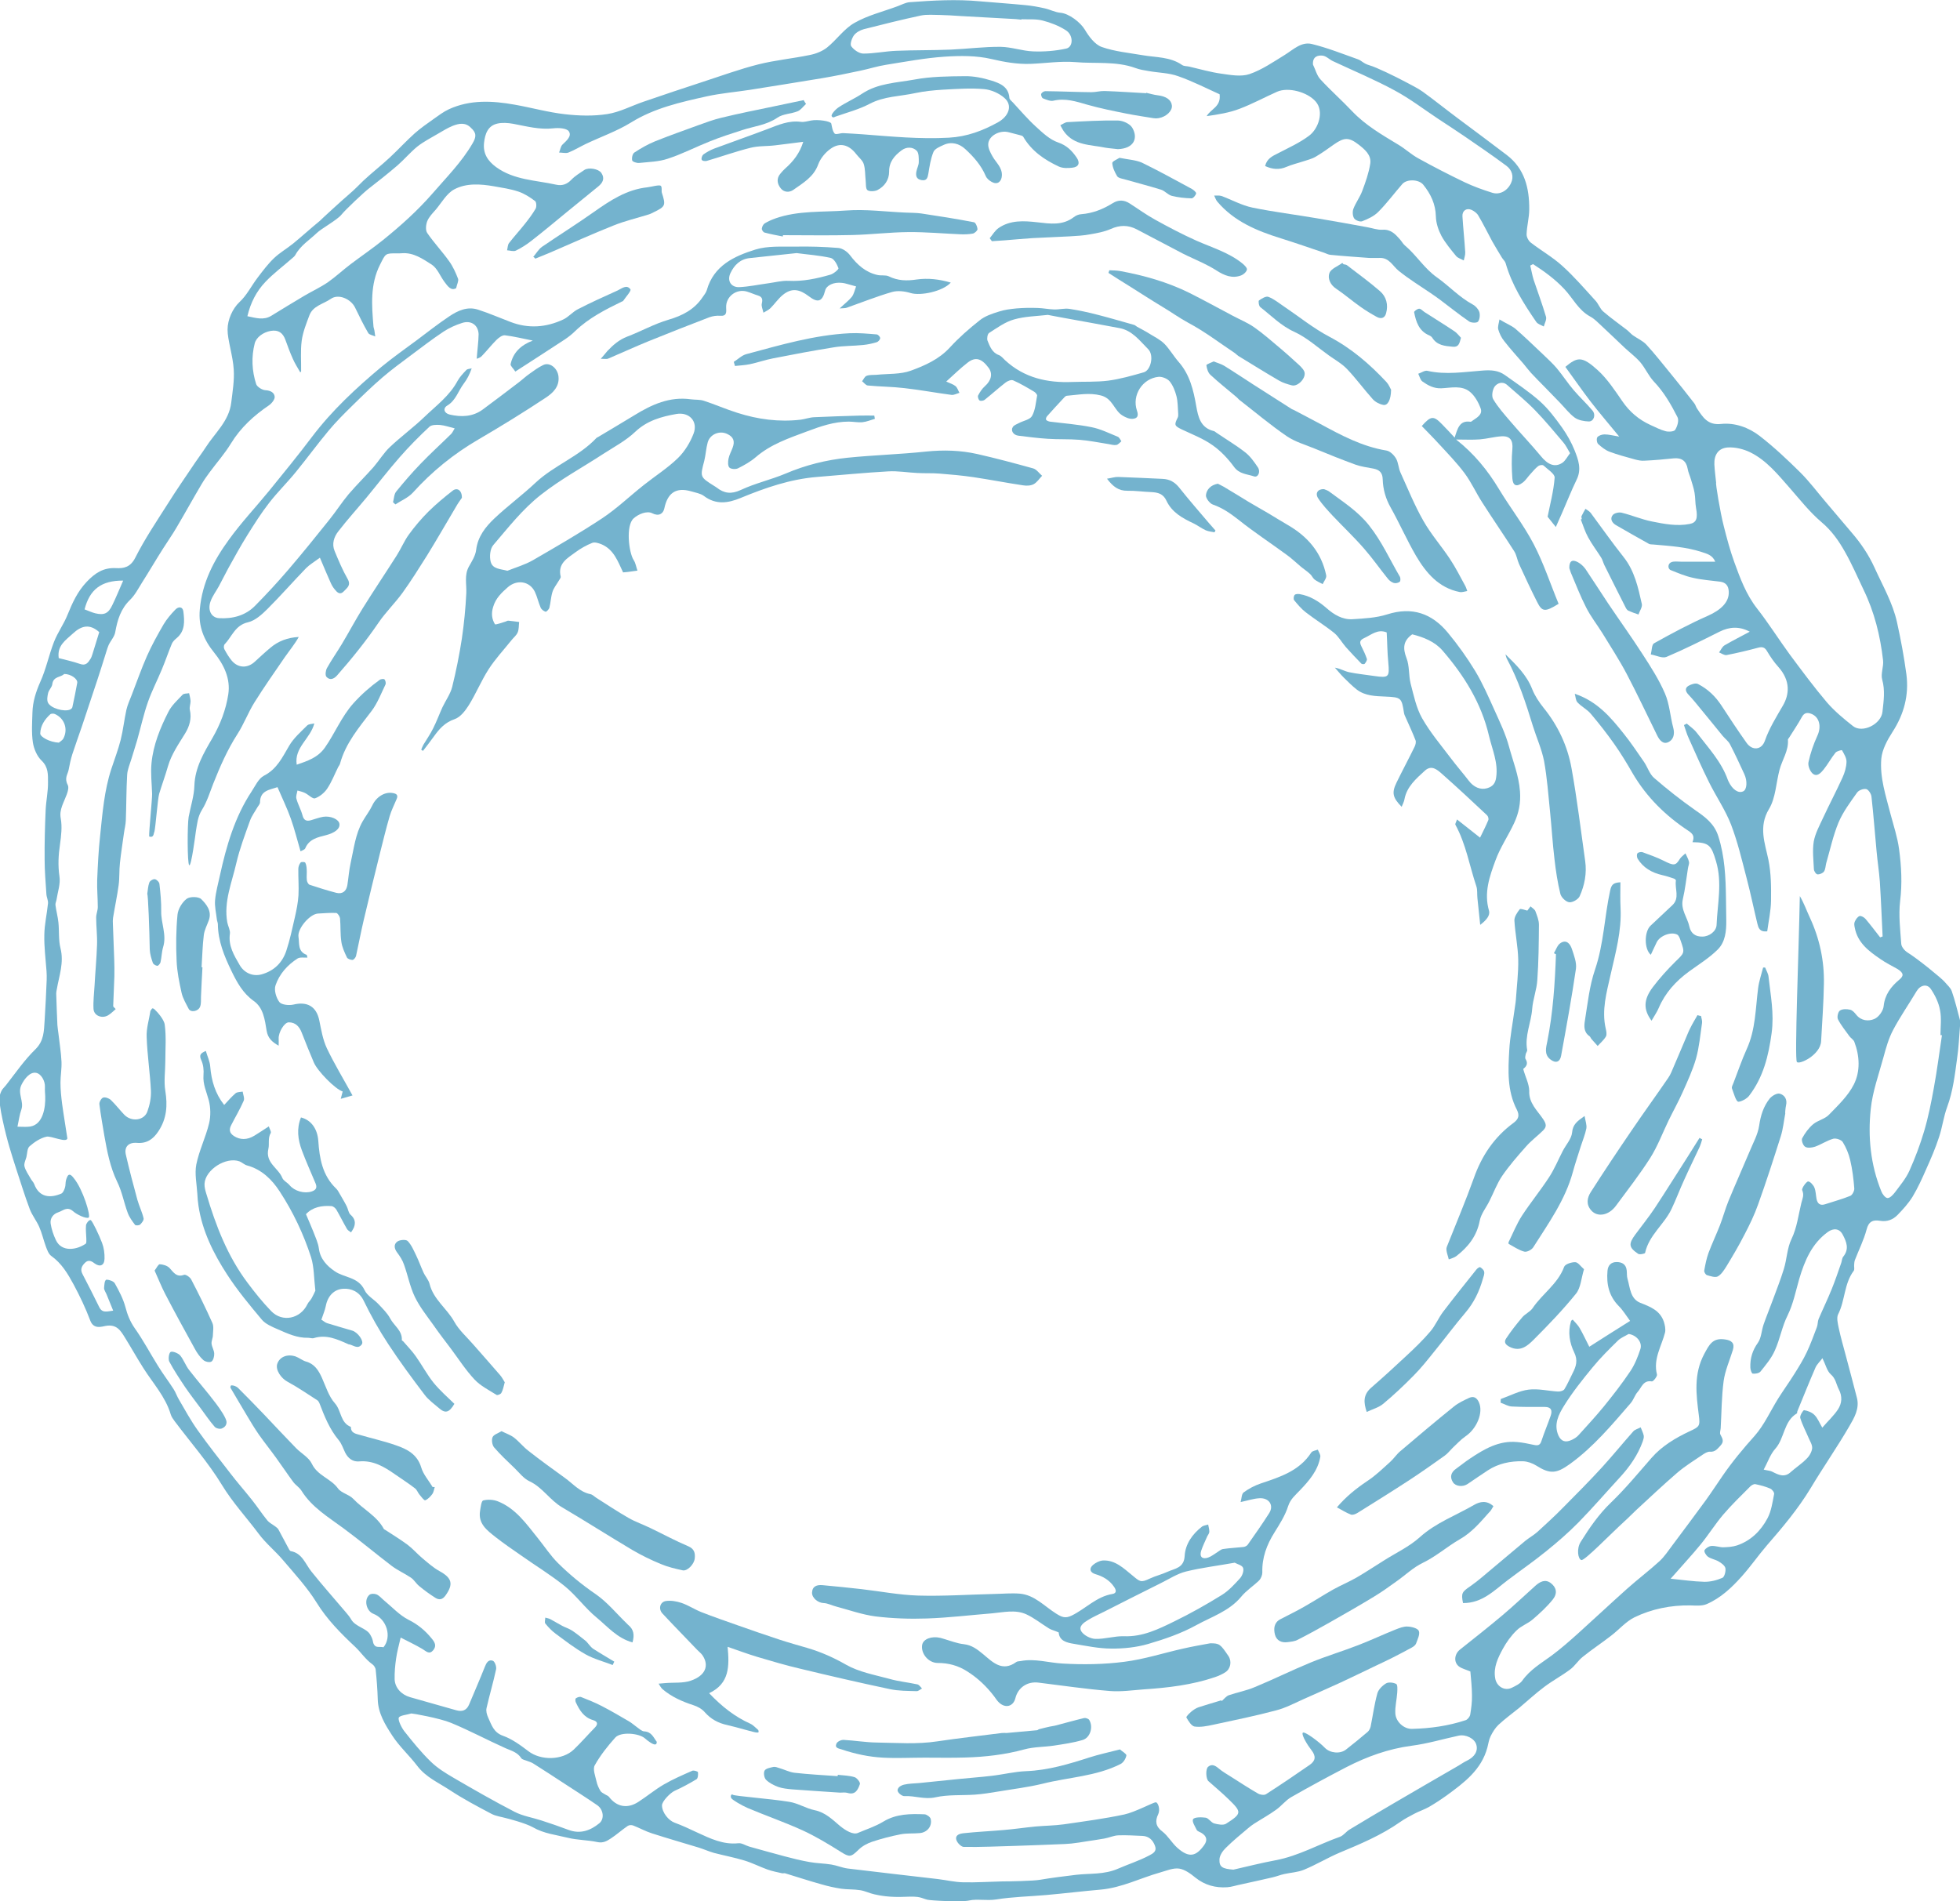 <?xml version="1.0" encoding="utf-8"?>
<!-- Generator: Adobe Illustrator 19.2.1, SVG Export Plug-In . SVG Version: 6.00 Build 0)  -->
<svg version="1.1" xmlns="http://www.w3.org/2000/svg" xmlns:xlink="http://www.w3.org/1999/xlink" x="0px" y="0px"
	 viewBox="0 0 1335 1295" style="enable-background:new 0 0 1335 1295;" xml:space="preserve">
<style type="text/css">
	.st0{fill:#74B3CE;}
</style>
<g id="Layer_2_xA0_Image_1_">
</g>
<g id="Layer_1_xA0_Image_1_">
	<path class="st0" d="M1335,699c0-1.3,0-2.7,0-4c-1.8-6.6-3.3-13.3-5.6-19.8c-0.8-2.4-3.2-4.3-4.9-6.4c-1.9-2.3-18.3-15.7-25.3-20
		c-1.9-1.2-4-3.7-4.2-5.7c-0.7-9.7-1.9-19.6-0.8-29.1c1.5-12,0.9-23.8-0.7-35.6c-1.1-8.1-3.7-15.9-5.8-23.8
		c-3.2-12.5-7.4-24.9-6.3-37.8c0.6-6.3,4.1-12.7,7.7-18.3c7.8-12.1,11.2-25,9.4-39.1c-1.6-11.9-3.8-23.8-6.4-35.5
		c-2.9-13.2-9.8-25-15.3-37.2c-4-8.8-9.3-16.6-15.5-23.8c-6-7-11.8-14-17.8-21c-5.7-6.7-11-13.8-17.2-20
		c-8.8-8.7-17.9-17.3-27.7-24.9c-7.5-5.8-16.9-9.2-26.4-8.2c-9.1,1-12.4-4.7-16.3-10.5c-0.8-1.1-1-2.5-1.9-3.6
		c-5.1-6.6-10.3-13.1-15.6-19.6c-5.6-6.8-11-13.8-17-20.3c-2.5-2.7-6.1-4.2-9.2-6.4c-1.4-1-2.6-2.5-4-3.6c-5.4-4.2-11-8.1-16.2-12.6
		c-2.2-1.9-3.2-5.1-5.2-7.3c-7.4-8.1-14.6-16.5-22.7-23.8c-6.5-5.9-14.4-10.4-21.4-15.8c-1.6-1.2-3-3.9-2.9-5.8
		c0.2-5.7,1.8-11.3,1.8-16.9c0.1-14.4-3.1-27.7-15.3-37c-11.1-8.5-22.4-16.8-33.6-25.2c-7.9-5.9-15.6-12.1-23.6-17.9
		c-3.5-2.5-7.4-4.3-11.2-6.4c-8.1-4.3-20.7-10.4-25.1-11.6c-4.4-1.3-5.1-3.1-7.9-4.1c-10.4-3.7-20.7-7.8-31.3-10.4
		c-7.2-1.8-12.7,3.8-18.5,7.4c-7.8,4.8-15.6,10.2-24.1,13.1c-5.7,1.9-12.8,0.6-19.1-0.3c-7.3-1-14.5-3.1-21.8-4.8
		c-1.6-0.4-3.6-0.2-4.9-1.1c-8.2-5.7-17.8-5.1-27-6.7c-9.3-1.6-19-2.5-27.8-5.6c-4.7-1.7-8.7-7.1-11.5-11.8c-3-5-10.8-11-16.6-11.5
		c-3.6-0.3-7.1-2.2-10.7-3c-4.4-1-8.8-1.8-13.2-2.2c-10.3-1-20.6-1.7-30.9-2.6c-16-1.5-32-0.6-47.9,0.6c-2.7,0.2-5.4,1.7-8.1,2.7
		c-9.9,3.7-20.4,6.2-29.5,11.4c-7.1,4-12.2,11.6-18.7,16.8c-3.3,2.6-7.7,4.3-11.9,5.1c-11.6,2.4-23.5,3.5-35,6.4
		c-12.6,3.2-24.9,7.7-37.2,11.7c-13.7,4.5-27.3,9-40.9,13.7c-8.2,2.8-16.2,7.1-24.6,8.4c-9.5,1.5-19.4,1.2-29,0.1
		c-11.5-1.3-22.8-4.5-34.2-6.5c-15.1-2.7-30.3-3.5-44.7,3.1c-3.7,1.7-7.1,4.3-10.5,6.7c-4.4,3.1-8.8,6.2-12.8,9.7
		c-5.9,5.3-11.2,11.1-17,16.5c-5.8,5.4-12.1,10.3-17.9,15.7c-2.3,2.2-6.3,6.4-9.9,9.4c-3.6,3-19.1,17.2-19.9,18.1
		c-6.1,5-11.9,10.3-18,15.3c-4.3,3.5-9.2,6.3-13.1,10c-4.2,4-7.7,8.7-11.2,13.3c-4.2,5.5-7.4,12.1-12.4,16.7
		c-4.7,4.4-8.1,12-8.1,18.7c-0.1,6.7,3.7,18.1,4.2,27.2c0.5,7.5-0.8,15.1-1.7,22.6c-1.5,12.6-11.2,20.7-17.5,30.6
		c-2.2,3.4-4.7,6.7-7,10.1c-6.3,9.4-12.8,18.7-18.8,28.3c-7.7,12.1-15.7,24-22.1,36.7c-3.3,6.4-7.7,7.3-13.2,7
		c-8.5-0.4-14.1,3.3-19.9,9.4c-6.3,6.7-9.7,14.3-13,22.4c-2.5,6.3-6.7,12-9.2,18.4c-3.5,9-5.4,18.6-9.4,27.4
		c-3,6.8-5.1,13.5-5.3,20.7c-0.2,6.8-0.7,13.8,0.3,20.5c0.7,4.4,2.8,9.3,5.9,12.3c4.7,4.4,4.4,9.7,4.4,14.8
		c0.1,6.2-1.3,12.5-1.6,18.8c-0.5,11.3-0.8,22.6-0.7,33.9c0,7.8,0.7,15.6,1.2,23.4c0.1,2.2,1.3,4.3,1.1,6.4
		c-0.7,7.1-2.4,14.2-2.5,21.3c-0.2,8.3,0.9,16.6,1.5,24.9c0.1,2,0.2,4,0.1,6c-0.4,9.2-0.8,18.4-1.4,27.6c-0.5,7-0.3,13.7-6.3,19.6
		c-7.5,7.3-13.5,16.1-20,24.4c-1.7,2.2-3,2.5-4.3,7.2c-1.3,4.7,4.3,27.3,6.6,34.9c1.4,4.9,3,9.7,4.5,14.5c3.1,9.3,5.9,18.7,9.4,27.9
		c1.6,4.2,4.6,7.9,6.4,12c1.9,4.3,2.9,8.9,4.5,13.3c0.9,2.4,1.9,5.3,3.8,6.6c7,5,11.2,12.1,15.1,19.3c4.3,8,8.2,16.2,11.4,24.7
		c2.3,6.1,7.7,4.1,10.5,3.6c7.4-1.3,10.1,3.1,13,7.8c4.3,6.9,8.3,14.1,12.7,21c6.5,10.3,15,19.4,18.6,31.5c0.5,1.7,1.7,3.3,2.8,4.8
		c10.8,14.4,22.8,28,32.1,43.3c7.3,12,16.7,22.1,25,33.2c4.8,6.5,11.4,11.8,16.7,18.1c7.9,9.3,16.3,18.4,22.7,28.7
		c7.2,11.7,16.7,21.2,26.4,30.3c3.9,3.7,7,8.5,11.5,11.7c1.2,0.8,2.3,2.5,2.4,3.9c0.7,6.7,1.2,13.3,1.4,20
		c0.2,9.6,5.1,17.4,9.9,24.8c4.8,7.4,11.6,13.5,17,20.6c5.8,7.7,14.4,11.4,22,16.4c9.1,6,18.7,11.1,28.4,16.2
		c3.1,1.7,6.9,2.1,10.4,3.1c0.5,0.1,13,3.3,17.9,6.1c7.6,4.4,15.9,5.2,23.9,7.2c6.5,1.6,13.5,1.5,20,2.9c3.9,0.9,6.6-0.7,9.2-2.4
		c4-2.6,7.6-5.9,11.6-8.6c0.9-0.6,2.5-0.7,3.6-0.3c4.4,1.7,8.5,4,12.9,5.4c10.6,3.4,21.3,6.5,31.9,9.7c3.5,1.1,6.8,2.6,10.3,3.6
		c6.9,1.8,13.9,3.1,20.8,5.2c5.3,1.6,10.3,4.2,15.6,6.1c3.3,1.2,6.7,1.8,10.1,2.6c0.6,0.1,1.4-0.2,2,0c8.2,2.5,16.4,5.2,24.7,7.5
		c4.4,1.3,9,2.3,13.5,3c4.2,0.6,8.6,0.3,12.9,1c3.3,0.5,6.3,2.1,9.6,2.8c3.5,0.8,10.2,2.2,21,1.7c10.8-0.5,10.5,0.8,15.2,2
		c2.4,0.6,23.5,1.7,28.5,0.5c5.1-1.2,12.1,0.3,18.4-0.7c11.2-1.8,22.6-2,33.9-3c12.4-1.1,24.8-2.6,37.3-3.7
		c14.3-1.3,27-7.9,40.5-11.7c4.3-1.2,8.8-3.2,12.9-2.6c3.9,0.6,7.8,3.5,11.1,6.2c6.4,5.1,13.6,7,21.5,6.5c3.1-0.2,6.2-1.3,9.3-1.9
		c7.2-1.6,14.3-3.1,21.5-4.8c2.7-0.6,5.4-1.7,8.1-2.3c4.5-1,9.3-1.2,13.4-2.9c8.3-3.4,16-8.1,24.2-11.6c14.4-6,28.7-12,41.6-21.1
		c3-2.1,6.3-3.8,9.5-5.5c3.2-1.7,6.7-2.8,9.9-4.6c4.1-2.4,8.1-5,12-7.8c11.9-8.7,23.7-17.4,27.8-32.7c0.7-2.6,1-5.3,2.2-7.7
		c1.4-2.8,3.1-5.6,5.3-7.7c4.5-4.2,9.5-7.8,14.3-11.7c5.7-4.8,11.2-9.9,17.1-14.3c5.6-4.2,11.8-7.5,17.4-11.7
		c3.3-2.4,5.5-6.2,8.7-8.7c6.2-5,12.9-9.4,19.2-14.3c5.4-4.1,10.1-9.7,16-12.6c11.8-5.7,24.7-8.3,38-8.1c3.8,0.1,8,0.5,11.2-0.9
		c9.5-4.1,17-11.2,23.8-18.8c6-6.7,11.2-14.2,17.1-21.1c10.8-12.4,21.3-24.9,29.9-39.1c8.5-14.2,18-27.8,26.3-42.1
		c3.3-5.7,7.1-12,5.2-19.4c-2.5-9.9-5.2-19.7-7.8-29.6c-1.6-6-3.3-11.9-4.6-18c-0.6-3-1.6-6.9-0.4-9.3c4.8-9.4,4-20.8,10.6-29.6
		c0.7-0.9,0.2-2.6,0.3-3.9c0.1-1.1,0.1-2.3,0.5-3.4c2.7-7,6.1-13.7,8-20.9c1.4-5.5,4.4-6.7,9.1-5.9c4.8,0.8,8.8-0.7,12-4
		c3.7-3.8,7.4-7.9,10.2-12.4c3.6-6,6.5-12.4,9.3-18.8c3.2-7.1,6.3-14.3,8.7-21.7c2.3-6.8,3.1-14,5.6-20.7
		c3.9-10.6,5.2-21.7,6.7-32.8C1334.1,713.9,1334.4,706.4,1335,699z M1207.1,1002.5c-1.3-0.7-2.9-0.7-5.8-1.4
		c2.8-5.2,4.5-10.4,7.8-14.1c6.5-7.2,5.7-18.8,14.8-24.2c0.3-0.2,0.1-0.9,0.3-1.4c4.1-10,8.1-20,12.4-29.9c1-2.2,3-4,4.7-6.3
		c2.2,4.4,3.1,8.7,5.7,11c3.4,2.9,3.7,6.8,5.4,10.1c2.6,4.9,2.2,9.7-0.6,13.9c-2.8,4.2-6.6,7.7-10.6,12.3c-1.9-3.2-3.1-6.4-5.3-8.6
		c-1.7-1.8-4.6-2.9-7.1-3.3c-0.6-0.1-3.1,3.9-2.6,5.3c1.4,4.7,3.8,9.1,5.7,13.6c1,2.3,2.6,4.8,2.4,7.1c-0.3,2.5-1.9,5.3-3.8,7.1
		c-3.2,3.3-7.1,5.8-10.6,8.9C1215.5,1006.8,1211.4,1004.7,1207.1,1002.5z M1137.9,1075.4c1-1.1,1.8-2,2.7-3
		c5.9-6.8,12.1-13.4,17.8-20.4c5.3-6.5,9.8-13.7,15.2-20.1c5.8-6.8,12.3-13.1,18.6-19.4c0.8-0.8,2.4-1.7,3.4-1.5
		c3.4,0.7,6.9,1.6,10.1,3c1.3,0.5,2.9,2.6,2.7,3.7c-1.1,5.6-1.9,11.6-4.5,16.5c-4.5,8.5-11.3,15.3-20.7,18.5c-3,1-6.3,1.2-9.5,1.3
		c-2.6,0-5.3-1.1-8-0.9c-1.7,0.1-3.9,1.5-4.7,2.9c-0.5,0.9,1,3.5,2.3,4.4c2.1,1.5,5,1.9,7.2,3.2c1.9,1.1,4.3,2.8,4.7,4.6
		c0.4,2.1-0.6,5.9-2,6.6c-3.9,1.7-8.3,2.8-12.5,2.7C1153.3,1077.3,1145.9,1076.2,1137.9,1075.4z M830.6,1266.6
		c0.1-2.7,2.2-5.8,4.3-7.8c4.8-4.8,10.1-9.1,15.3-13.5c1.3-1.1,2.6-2.1,4-3c5-3.2,10.3-6.1,15.1-9.6c3.5-2.5,6.3-6.2,10-8.4
		c12.4-7.1,25-13.9,37.7-20.5c14-7.2,28.6-12.5,44.4-14.6c10.9-1.4,21.5-4.6,32.2-6.9c4.9-1,10.7,2,11.9,6c1.4,4.4-1,8.5-6.4,11.1
		c-1.9,0.9-3.8,2.2-5.6,3.3c-14.6,8.5-29.3,16.9-43.9,25.5c-10.3,6-20.5,12.1-30.6,18.2c-2.2,1.4-3.9,3.9-6.3,4.8
		c-14.7,5.2-28.3,13.1-43.9,16c-9.6,1.8-19.1,4.2-28.7,6.4C832.7,1273,830.4,1271.9,830.6,1266.6z M271.6,1170.1
		c0.6-1.6,5.7-2,8.6-2.9c0.5-0.1,19,3.1,27,6.4c12.6,5.2,24.7,11.7,37.2,17.3c3.9,1.7,8,2.7,10.6,6.7c0.7,1.1,2.6,1.3,4,1.9
		c1.5,0.6,3.1,1,4.4,1.9c7,4.4,14,9,20.9,13.5c7.5,4.9,15.1,9.7,22.5,14.8c4.3,3,5,9.4,1.4,12.3c-6.1,5-13,7.5-21,4.5
		c-6.1-2.3-12.2-4.4-18.4-6.4c-6.1-2-12.7-3-18.3-5.9c-14.1-7.3-27.9-15.2-41.6-23.2c-5.5-3.2-11-6.6-15.5-11
		c-6.6-6.4-12.4-13.6-18.1-20.8C273.4,1176.7,271,1171.7,271.6,1170.1z M20.5,767.4c-2.6,0.4-5.2,0.1-8.6,0.1
		c1-4.7,1.4-8.2,2.6-11.5c2.1-5.7-2.9-11.2,0.2-17.2c2.1-4.2,5.8-8.7,9.8-8c3.4,0.5,6.4,5.5,6.1,9.9c-0.1,2,0.1,4,0.2,6
		C31.1,754.4,29.3,766.1,20.5,767.4z M34.2,486.6c0.7-0.6,2.3-0.6,3.2-0.2c6.5,2.9,9.1,10.2,5.8,16.6c-0.8,1.5-2.7,2.4-3.1,2.9
		c-6.2-0.3-12.8-3.9-12.7-6.3C27.6,494.3,30.4,490.1,34.2,486.6z M43.7,459.1c4.7,0,9.4,3.5,8.9,6.1c-1,5.5-2.1,11-3.3,16.5
		c-0.1,0.7-1,1.4-1.7,1.7c-4,1.6-13-0.9-14.9-4.7c-0.9-1.8-0.4-4.6,0.1-6.7c0.5-2,2.5-3.8,2.8-5.8C36.2,460.5,41.6,461.5,43.7,459.1
		z M49.6,431.6c5.9-5.5,11.5-6.8,18-1c-1.4,4.6-3,9.8-4.6,14.9c-0.4,1.1-0.7,2.3-1.3,3.2c-1.6,2.6-3.2,5-7.1,3.6
		c-4.9-1.7-10-2.8-14.6-4C38.8,439.8,44.6,436.2,49.6,431.6z M83.9,395.5c-2.6,5.9-4.8,11.4-7.4,16.7c-2.7,5.7-5.5,7-11.5,5.6
		c-2.5-0.6-4.9-1.8-7.4-2.7C61.1,401.5,69,395.4,83.9,395.5z M321.8,97.8c-7.4,12.7-17.7,23-27.3,34.1
		c-10.2,11.7-21.6,21.9-33.6,31.6c-7.1,5.7-14.7,10.9-22,16.4c-5.3,4-10.2,8.6-15.6,12.4c-5,3.4-10.6,6-15.9,9.1
		c-7.6,4.5-15.1,9.1-22.6,13.7c-5.4,3.3-10.7,1.4-16.3,0.3c2.2-9.3,6.2-17,12.3-23.4c5.5-5.8,12-10.6,18-15.9
		c0.9-0.8,1.9-1.5,2.4-2.5c3.5-6.4,9.6-10.1,14.6-14.9c2.8-2.8,13.9-8.9,16.7-12.4c2.8-3.5,15.5-15.4,18.5-17.7
		c6.7-5.2,13.3-10.4,19.7-15.9c4.7-4.1,8.8-9,13.6-12.9c4.3-3.4,9.3-5.9,14-8.7c3.3-1.9,6.6-4,10.1-5.4c4.1-1.6,8.5-2.5,12.2,1.2
		C324.6,90.5,324.6,93.1,321.8,97.8z M726.2,33.1c-7.3,1.6-15.1,2.2-22.6,1.9c-7.4-0.3-14.7-3-22.1-3.1c-11.3-0.1-22.6,1.4-34,1.9
		c-12.3,0.5-24.7,0.3-37,0.8c-7.5,0.3-15,1.9-22.4,1.9c-2.9,0-6.5-2.5-8.3-5c-1-1.4,0.4-5.4,1.8-7.4c1.5-2,4.2-3.5,6.7-4.2
		c12.9-3.3,25.8-6.5,38.8-9.3c4.3-0.9,9-0.4,13.4-0.4c4.5,0.1,8.9,0.4,13.4,0.7c12.6,0.7,25.2,1.4,37.9,2.1c1.3,0.1,2.6,0.3,3.9,0.4
		c0-0.1,0-0.2,0-0.3c4.9,0.2,9.9-0.3,14.5,0.9c5.4,1.4,10.9,3.5,15.6,6.5C731.2,23.7,731.2,32,726.2,33.1z M1029.2,124.7
		c-2.5,5.4-7.8,8.2-12.8,6.6c-6.4-2-12.8-4.3-18.9-7.2c-10.6-5.1-21.1-10.5-31.4-16.2c-4.8-2.6-8.9-6.5-13.6-9.3
		c-11.2-6.8-22.4-13.2-31.6-22.9c-7-7.4-14.6-14.1-21.5-21.6c-2.5-2.7-3.4-6.7-5.1-10.1c-0.4-5.4,3.2-6.5,6.6-6.1
		c2.5,0.3,4.6,2.7,7.1,3.8c14.1,6.6,28.5,12.6,42.1,20c10.4,5.6,19.9,12.9,29.7,19.4c5.9,3.9,11.8,7.7,17.5,11.6
		c9.6,6.6,19.3,13.2,28.7,20.2C1029.8,115.7,1031.3,120.2,1029.2,124.7z M1262.1,494.6c-6.2-4.9-12.5-10.1-17.7-16.1
		c-8.9-10.5-17.1-21.6-25.3-32.6c-7.6-10.4-14.5-21.4-22.4-31.5c-7.4-9.5-11.4-20.4-15.4-31.4c-2.9-8-5.1-16.3-7.2-24.6
		c-2.5-9.7-5.7-29.4-5.2-29.5c-0.4-4.2-1-8.3-1.2-12.5c-0.3-6.5,2.7-11.2,9.2-11.6c5-0.3,10.7,1.1,15.2,3.3
		c11.2,5.5,19,15.3,27.1,24.5c6.9,7.9,13.5,16.3,21.5,23.1c6.9,5.8,11.8,12.8,16,20.3c4.7,8.3,8.5,17.1,12.6,25.7
		c7.4,15.2,11.4,31.4,13.3,48.1c0.5,4.3-1.7,9.1-0.6,13.1c2.1,7.5,1,14.6,0.2,21.9C1281.4,493.3,1268.5,499.7,1262.1,494.6z
		 M1293.6,667.4c-5.6,4.7-9.8,10.1-10.6,18c-0.3,3.2-3.4,7.5-6.3,8.7c-3.9,1.7-9,1.4-12.4-2.9c-1.1-1.4-2.6-3.1-4.2-3.4
		c-2.2-0.5-5.2-0.6-6.9,0.6c-1.3,0.9-2.1,4.5-1.3,6c2.1,4.1,5.1,7.7,7.8,11.5c1,1.3,2.7,2.3,3.3,3.7c3.7,9.7,4.2,20.2-0.3,29.1
		c-3.9,7.8-10.8,14.3-17,20.7c-2.8,2.9-7.6,3.8-10.7,6.4c-3.1,2.6-5.6,6.1-7.5,9.6c-0.7,1.3,0.6,5,2.1,5.8c1.6,1,4.6,0.6,6.7-0.1
		c4.2-1.5,8.1-4.2,12.4-5.4c1.9-0.5,5.4,0.7,6.4,2.2c2.3,3.7,4.1,8,5.1,12.3c1.5,6.3,2.3,12.9,2.8,19.4c0.1,1.6-1.3,4.4-2.7,5
		c-5.6,2.3-11.4,3.8-17.1,5.7c-3.3,1.1-5.2-0.2-5.9-3.5c-0.5-2.6-0.5-5.5-1.5-7.9c-0.7-1.7-2.9-4.1-4.2-4.1c-1.3,0-4.6,4.8-4.1,5.9
		c1.5,3.5,0.2,5.7-0.6,8.9c-2,8.2-2.9,16.6-6.7,24.5c-3,6.2-3.1,13.7-5.2,20.4c-2.2,7.2-5,14.2-7.6,21.3c-2,5.5-4.3,11-6.2,16.5
		c-1.4,4.1-1.5,9-3.8,12.3c-3.8,5.3-5.4,10.7-5.2,16.9c0,1.5,0.9,4.1,1.6,4.2c1.7,0.2,4.3-0.2,5.3-1.4c3.6-4.5,7.5-9.1,9.8-14.4
		c3.5-7.7,4.9-16.4,8.7-23.9c3.9-8,5.5-16.5,7.9-24.8c3.7-12.4,8.5-24,19.5-32c3.9-2.8,7.9-2.4,10.1,1.8c2.6,4.9,4.6,9.8,0.4,15
		c-0.9,1.1-0.9,2.8-1.4,4.3c-2.1,6-4.1,12-6.5,17.9c-2.8,6.9-6,13.5-8.9,20.3c-0.7,1.7-0.5,3.8-1.2,5.6c-2.2,5.8-4.3,11.6-6.9,17.1
		c-2.4,5.1-5.4,9.9-8.4,14.7c-3.5,5.6-7.4,11-11,16.7c-5.3,8.5-9.5,18-16,25.4c-7.8,8.7-15.3,17.7-21.9,27.3
		c-3.8,5.5-7.5,11.2-11.4,16.6c-7.5,10.3-15.1,20.4-22.7,30.6c-2.8,3.7-5.4,7.7-8.7,10.8c-7.2,6.6-14.9,12.4-22.2,18.9
		c-11.4,10.2-22.5,20.6-33.8,30.8c-5.7,5.1-11.5,10.2-17.7,14.8c-7.1,5.2-14.7,9.6-20,17.1c-1.6,2.2-4.5,3.5-7.1,4.8
		c-5,2.4-10.4-1-11.3-6.5c-1.3-7.5,1.9-13.9,5.2-20c2.5-4.6,5.7-9,9.4-12.6c3.1-3.1,7.7-4.6,11-7.5c4.9-4.2,9.7-8.6,13.7-13.6
		c3.3-4.2,2.4-8.2-1.4-11.1c-3.8-2.9-7.3-1-10.4,1.7c-7.5,6.7-14.7,13.6-22.3,20c-9.6,8.1-19.4,15.8-29.2,23.6
		c-3.9,3.1-4.4,8.8-0.5,11.6c2,1.4,4.6,2,7.6,3.3c0.4,4.9,1.1,10.7,1.1,16.4c0.1,4.3-0.5,8.7-1.2,13c-0.3,1.5-1.8,3.4-3.2,3.8
		c-11.8,3.9-24.1,5.6-36.5,5.9c-5.5,0.1-10.9-4.8-11.3-10.4c-0.3-4.7,1-9.6,1.3-14.4c0.1-2,0.3-5.3-0.7-5.8c-1.9-1-5.2-1.4-6.9-0.4
		c-2.5,1.5-5.3,4.2-6,7c-2,7.3-3,14.8-4.5,22.3c-0.3,1.3-1,2.8-2,3.7c-4.8,4.1-9.7,8.1-14.7,12c-4.1,3.3-11,2.5-14.5-1.1
		c-3.8-4-14.2-11.8-15.1-10.2s3.5,8.7,5.9,11.7c3.3,4.2,2.9,7.3-1.1,10.1c-9.8,6.8-19.7,13.5-29.8,20c-1.3,0.8-4,0.4-5.5-0.5
		c-5.9-3.4-11.6-7.1-17.4-10.8c-3.2-2.1-6.6-3.9-9.5-6.4c-2.4-2-4.6-3-7-1c-1.9,1.6-1.5,8.3,0.2,9.8c4.6,4.1,9.4,8.1,13.8,12.4
		c9,8.7,9,9.7-1.8,16.6c-1.9,1.2-5.5,0.5-8.1-0.2c-2.1-0.6-3.7-3.5-5.7-3.9c-2.8-0.4-7.9-0.5-8.7,1.1s1.4,4.9,2.5,7.2
		c0.5,1,2.2,1.4,3.3,2.1c3.6,2.2,4.2,5,1.7,8.4c-5.3,7.3-10,9-18.2,1.7c-3.7-3.3-6.3-8.1-10.2-11.1c-4.7-3.5-5-7.3-2.8-11.8
		c1.5-3.2-0.1-8.1-1.7-8.1c-1.6,0-14,6.7-21.4,8.3c-13.6,2.9-27.4,4.7-41.1,6.7c-6.4,0.9-12.9,0.9-19.4,1.5
		c-7.3,0.7-14.5,1.8-21.8,2.4c-9.1,0.8-18.3,1.2-27.5,2.2c-1.7,0.2-4.9,0.9-4.8,3.5c0.1,2.6,3.5,5.8,5.2,5.8
		c11.7,0.2,23.3-0.4,35-0.7c9.8-0.3,19.6-0.7,29.4-1.1c3-0.1,5.9-0.2,8.9-0.5c3.5-0.4,6.9-0.9,10.4-1.5c4-0.6,8.1-1.2,12.1-1.9
		c3.3-0.6,6.4-2.1,9.7-2.2c5.4-0.2,10.9,0.2,16.3,0.4c4.4,0.2,7.1,2.9,8.5,6.8c1.4,3.6-1.2,5.1-3.9,6.5c-6.8,3.6-14.3,6-21.2,9
		c-9.6,4.2-19.1,3.1-28.6,4.2c-8.2,1-16.5,2-24.7,3.4c-4.4,0.8-21.1,1.1-25.7,1.1c-8.8,0.2-17.7,0.8-26.5,0.6
		c-5.8-0.1-11.5-1.5-17.3-2.2c-20.5-2.4-41-4.7-61.5-7.2c-3.7-0.5-7.3-2.1-11.1-2.7c-4.9-0.8-9.9-0.8-14.8-1.7
		c-5.7-1-11.4-2.4-17-3.9c-8-2.1-16-4.4-24-6.6c-2.5-0.7-5.1-2.6-7.5-2.3c-10.3,1.1-19.1-3.2-28-7.3c-5.1-2.4-10.2-4.8-15.4-6.7
		c-4.1-1.5-8.5-6.8-8.6-11.7c-0.1-2.8,5.7-8.7,8.6-10c5.1-2.3,10.1-5,14.9-7.9c1-0.6,1.2-3.2,1-4.8c0-0.5-2.8-1.4-3.8-1
		c-6.6,2.9-13.3,5.8-19.5,9.4c-6,3.5-11.5,8.1-17.4,11.9c-7.5,4.8-14.7,3.3-19.9-3.5c-0.6-0.8-1.8-1.1-2.7-1.7
		c-1.1-0.7-2.5-1.3-3.1-2.3c-1.2-2-2.2-4.2-2.7-6.5c-0.8-3.7-2.7-8.4-1.2-11c3.8-6.8,8.8-13.1,14-18.9c3.7-4.1,16.1-3,20.1,0.5
		c2,1.8,5.7,4.5,7.1,4.2c1.3-0.3,0.7-1.1,1.1-1.7c-2.3-3-3.5-6.9-8.6-7.2c-1.6-0.1-3.2-1.6-4.6-2.6c-2-1.4-3.8-3.1-5.9-4.3
		c-6-3.5-12.1-7.1-18.3-10.3c-4.6-2.4-9.4-4.3-14.2-6.2c-1-0.4-2.6,0.2-3.6,0.9c-0.4,0.3-0.4,1.9,0,2.7c2.5,5.4,5.5,10.3,11.7,12.1
		c3,0.9,3.7,2.6,1.3,5.1c-4.8,4.9-9.3,10.1-14.3,14.9c-7.8,7.5-22.5,7.7-31,1.2c-5.4-4.1-11.1-8.3-17.3-10.5
		c-6.5-2.3-7.8-7.5-10.1-12.4c-0.9-2-1.6-4.5-1.1-6.5c2-8.8,4.6-17.5,6.5-26.4c0.4-1.8-0.9-5.3-2.2-5.8c-3-1.1-4.4,1.4-5.5,4.2
		c-3.4,8.6-7.1,17-10.6,25.4c-1.7,4.2-4.7,5.3-8.9,4.1c-10.4-3-20.9-5.9-31.4-8.9c-5.9-1.7-10.3-6.4-10.5-12.2
		c-0.1-4.7,0.3-9.4,1-14.1c0.6-4.4,1.8-8.7,3.1-14.3c5,2.6,10.2,5,15,7.9c2.5,1.5,4.5,3.9,7.2,0.7c2.4-3,1.1-5.4-1.1-8
		c-4.4-5.4-9.3-9.5-15.7-12.7c-6.2-3.1-11.2-8.7-16.7-13.2c-1.7-1.4-3.1-3.2-5.1-4.1c-1.4-0.6-3.9-0.6-4.9,0.3
		c-3.9,3.3-2.1,11,2.7,12.9c9.3,3.6,12.7,15.8,6.9,22.8c-2.6-0.6-4.9,0.5-6.3-1.6s-0.2-2.7-2.8-7.1c-2.6-4.4-10.1-5.2-13-10.4
		c-1-1.7-2.3-3.3-3.6-4.8c-7.8-9.2-15.8-18.2-23.4-27.7c-4.2-5.2-6.2-12.5-14.1-13.9c-0.4-0.1-0.7-0.6-1-1
		c-2.5-4.6-4.9-9.2-7.4-13.8c-0.4-0.7-1.1-1.2-1.7-1.7c-1.9-1.5-4.3-2.6-5.8-4.4c-3.7-4.5-6.9-9.5-10.6-14.1
		c-4.8-6.1-10-11.9-14.7-18.1c-7.5-9.7-15.1-19.3-22.2-29.3c-4.7-6.6-8.6-13.8-12.7-20.8c-1.4-2.3-2.2-4.9-3.7-7.2
		c-3.4-5.3-7.3-10.4-10.6-15.8c-5.3-8.5-10-17.4-15.8-25.6c-3.2-4.6-5-9.2-6.4-14.5c-1.5-5.6-4.3-10.9-7.2-16.1
		c-0.8-1.4-3.6-2.4-5.4-2.5c-1.7-0.1-1.7,3.7-1.9,5.6c-0.1,1.3,1,2.8,1.6,4.2c1.5,3.6,3,7.3,4.6,11.3c-4.1,0.5-7.4,1.9-9.5-2.4
		c-3.7-7.5-7.5-15.1-11.4-22.5c-1.7-3.2-0.5-5.5,1.6-7.6c2.2-2.3,4.3-1.5,6.6,0.3c3.7,2.7,6.7,1.5,6.8-3.2c0.1-3.6-0.4-7.4-1.7-10.8
		c-1.9-5.1-6.5-14.7-7.6-15.4c-1.1-0.7-3.2,2.3-3.3,3.4c-0.3,2.9,0.1,6,0.2,9c0,1.2,0.2,3.1-0.4,3.6c-6,4.2-16.3,6-20.3-2.4
		c-1.7-3.6-3-7.4-3.6-11.3c-0.5-3.5,1.7-6.6,5.2-7.7c3.2-1,6-4.3,10.1-0.7c2.4,2.2,8.9,5.3,10.6,4.3c1.6-1-3.9-19.3-10.1-26.8
		c-0.8-1-1.8-2.4-3-2.4s-1.9,2.3-2.3,3.6c-0.5,1.7-0.2,3.7-0.8,5.4c-0.5,1.5-1.3,3.4-2.5,3.9c-7.3,3.1-14.9,2.8-18.4-6.5
		c-0.5-1.4-1.8-2.5-2.5-3.9c-1.5-2.7-3.4-5.3-4.1-8.1c-0.5-1.9,0.7-4.3,1.3-6.4c0.6-2.6,0.5-6,2.2-7.4c3.3-2.9,7.4-5.6,11.5-6.5
		c3.1-0.7,13.5,4.4,14.2,1.2c-1.3-8.8-2.6-16.2-3.6-23.7c-0.6-4.7-1.1-9.5-1.1-14.3c0-4.7,0.9-9.5,0.7-14.2
		c-0.3-6.5-1.4-12.9-2.1-19.3c-0.2-1.9-0.6-3.9-0.7-5.8c-0.3-7.1-0.6-14.3-0.8-21.4c0-0.9,0.2-1.9,0.4-2.9c1.6-9.3,5-18.2,2.5-28
		c-1.4-5.6-0.8-11.6-1.4-17.5c-0.4-4-1.5-7.8-2-11.8c-0.2-1.2,0.5-2.5,0.7-3.7c0.8-5.3,2.8-10.8,2-15.9c-1.1-7.5-0.7-14.6,0.4-22
		c0.8-5.8,1.5-11.8,0.5-17.4c-0.6-3.3-0.1-5.7,0.9-8.6c1.7-4.8,5.5-11.2,3.8-14.4c-2.4-4.7,0.1-7.1,0.7-10.4
		c0.6-3.4,1.4-6.9,2.4-10.2c2.1-6.5,4.5-13,6.7-19.5c3.5-10.4,6.9-20.9,10.4-31.3c1.8-5.4,3.5-10.9,5.2-16.3
		c0.8-2.5,1.5-5.1,2.5-7.5c1.4-3,4-5.7,4.5-8.8c1.5-8.3,3.7-15.8,10.1-22c3.3-3.2,5.5-7.5,8-11.5c4.9-7.7,9.5-15.6,14.4-23.3
		c3-4.8,6.3-9.4,9.1-14.2c5.8-9.8,11.3-19.8,17.1-29.6c1.7-2.9,3.6-5.6,5.6-8.3c4.8-6.5,10.3-12.7,14.5-19.6
		c6.6-10.8,15.6-19,25.9-26c1.9-1.3,4.1-4.1,3.9-5.9c-0.3-2.8-2.8-4.2-6.3-4.4c-2.2-0.1-5.6-2.2-6.3-4.1c-2.9-9-3.4-18.4-1-27.8
		c1.1-4.2,5.8-7.6,10.9-8.5c5.3-0.9,8.3,1.4,10,6.1c1.6,4.4,3.2,8.8,5.1,13c1.4,3.2,3.3,6.1,5,9.1c0,0,0.6-0.3,0.6-0.7
		c0.1-7-0.5-14,0.4-20.8c0.8-5.9,3.1-11.6,5.2-17.2c2.4-6.6,9.6-7.8,14.6-11.3c5.2-3.7,13.6,0,16.5,5.8c2.9,5.9,5.7,11.8,9,17.4
		c0.7,1.3,3.2,1.6,4.8,2.4c-0.2-1.4-0.4-2.8-0.6-4.2c-0.1-0.8-0.5-1.6-0.6-2.5c-1.2-14.4-2.4-28.7,4.5-42.3
		c3.8-7.5,3.4-7.7,11.4-7.6c1.2,0,2.3,0,3.5-0.1c7.9-0.6,14.2,3.9,20.2,7.7c3.9,2.5,5.8,7.9,8.8,11.9c2.2,2.9,4.4,6.2,7.9,4.2
		c0.6-2.8,1.8-4.9,1.3-6.4c-1.6-4.2-3.5-8.4-6.1-12c-4.7-6.6-10.3-12.5-14.9-19.2c-1.3-1.9-0.9-5.7,0-8c1.2-3,3.7-5.5,5.9-8
		c4-4.8,7.4-11,12.5-13.7c8.2-4.4,17.9-3.7,27.1-2.1c5.6,1,11.2,1.8,16.6,3.6c4.1,1.4,7.8,3.8,11.3,6.4c1,0.7,1.2,4,0.4,5.3
		c-2.2,3.8-4.9,7.3-7.6,10.7c-3.4,4.3-7.2,8.4-10.5,12.7c-0.9,1.2-0.9,3.2-1.3,4.9c2,0.1,4.4,1,6,0.2c3.7-1.8,7.3-4.1,10.6-6.7
		c8.1-6.3,16-12.9,23.9-19.4c7.2-5.9,14.4-11.7,21.6-17.6c3.1-2.5,4.6-5.5,2.1-9.2c-1.9-2.8-8.7-4-11.6-2c-3.1,2.1-6.3,4-8.8,6.6
		c-3,3.2-6.4,4.3-10.4,3.4c-13.9-3.1-28.7-3.1-40.9-12c-5.7-4.2-9-9.2-8.2-16.6c0.7-6.1,2.6-11.5,9-13c3.4-0.8,7.2-0.5,10.7,0.1
		c9.1,1.7,18.1,4.2,27.6,3.1c3.5-0.4,8.9-0.1,10.4,2c2.3,3.3-1.5,6.4-4.3,9.1c-1.3,1.3-1.5,3.6-2.3,5.4c2.2,0,4.6,0.7,6.4,0
		c4-1.6,7.8-3.9,11.7-5.8c10.3-4.9,21.2-8.7,30.8-14.6c16.1-10,33.9-13.9,51.8-17.9c9.6-2.1,19.5-2.9,29.2-4.4
		c16.3-2.6,32.7-5.2,49-7.9c8.9-1.5,17.7-3.3,26.5-5.2c5.8-1.2,11.6-3.1,17.5-4c13.2-2.1,26.4-4.6,39.7-5.5
		c10.6-0.7,21.6-0.8,31.9,1.6c8.9,2.1,17.6,3.6,26.6,3.3c10.2-0.4,20.4-2,30.5-1.2c13.6,1.2,27.6-0.8,40.9,4c2.9,1.1,6,1.6,9.1,2.1
		c6.7,1.2,13.8,1.2,20.1,3.5c10,3.5,19.5,8.4,28.2,12.3c1.1,8.6-6,9.9-8.8,14.9c7.7-1.1,15.4-2.3,22.4-5c8.7-3.3,17-7.8,25.5-11.6
		c7.7-3.4,20.7,0.2,26.3,6.6c6,6.8,1.9,18.6-4.4,23.3c-6.5,4.9-14.1,8.3-21.4,12.1c-3.8,1.9-7.4,3.6-8.6,8.6c5,2.3,9.7,2.7,14.7,0.5
		c3.5-1.5,7.3-2.4,11-3.6c3-1,6.1-1.7,8.8-3.3c4.3-2.5,8.4-5.5,12.5-8.4c6.9-4.8,10.1-4.9,16.7,0.2c4.2,3.3,8.8,7.1,7.9,13
		c-1,6.4-3.2,12.6-5.5,18.7c-1.6,4.2-4.4,7.9-6,12.1c-0.7,1.9-0.5,4.8,0.5,6.4c0.9,1.4,4.1,2.6,5.5,2c3.9-1.5,8-3.4,10.9-6.3
		c5.9-5.9,10.9-12.7,16.4-19c3.1-3.6,11.3-3.3,14.3,0.4c5.1,6.3,8.4,13.2,8.6,21.6c0.1,4.5,1.7,9.3,3.8,13.3
		c2.7,4.9,6.4,9.3,10,13.7c1.2,1.4,3.4,2,5.2,3c0.4-1.9,1.1-3.7,1-5.6c-0.5-8.2-1.4-16.3-1.9-24.5c-0.2-3.8,2.8-5.9,6.3-4.3
		c1.7,0.8,3.6,2.2,4.5,3.8c3.4,5.7,6.3,11.7,9.5,17.6c2.1,3.8,4.4,7.4,6.6,11.1c0.8,1.3,2.1,2.4,2.5,3.7
		c4.2,14.8,12.3,27.6,20.9,40.1c1,1.5,3.4,2.1,5.1,3.1c0.6-2.2,2.1-4.8,1.5-6.7c-2.5-8.5-5.6-16.7-8.4-25.1c-1-3.2-1.5-6.5-2.3-9.7
		c0.6-0.3,1.2-0.7,1.9-1c7.6,4.9,14.9,10.2,21.2,16.9c5.9,6.2,9.6,14.4,17.7,18.8c3,1.6,5.5,4.3,8.1,6.7c5.1,4.7,10.1,9.6,15.2,14.4
		c3.6,3.4,7.6,6.3,10.8,10c3.4,4,5.6,9.2,9.2,13.1c6.9,7.2,11.8,15.7,16.2,24.4c1.1,2.2-0.1,6.2-1.6,8.6c-0.7,1.2-4.5,1.5-6.6,0.9
		c-3.5-0.9-6.8-2.7-10.2-4.2c-7.9-3.6-14.2-8.9-19.2-16.2c-5.1-7.4-10.2-15.2-16.8-21.2c-10.7-9.7-13.8-9-22-2.2
		c5.7,7.8,11.2,15.8,17.1,23.5c6,7.8,12.4,15.2,19.6,24c-4.2-0.7-7.1-1.5-10-1.5c-1.7,0-3.9,0.7-4.9,1.9c-0.7,0.9-0.4,3.7,0.5,4.6
		c2.3,2.1,4.9,4.2,7.8,5.3c5.6,2.1,11.4,3.6,17.1,5.2c2.2,0.6,4.5,1.1,6.8,0.9c6.6-0.3,13.3-0.9,19.9-1.6c5.4-0.5,8.5,1.9,9.4,7.1
		c0.4,2.4,1.5,4.7,2.2,7.1c0.9,3.1,2,6.2,2.5,9.3c0.6,3.4,0.4,6.9,1,10.2c1.3,7.1,0.4,10.1-4.3,11c-8.7,1.7-17.4,0-25.8-1.7
		c-7-1.4-13.7-4.3-20.7-6c-1.8-0.4-4.8,0.3-5.9,1.6c-2.1,2.5-0.5,5.3,2,6.8c7.5,4.4,15.1,8.6,22.7,12.9c0.8,0.4,2,0.3,2.9,0.4
		c11.1,1,22.2,1.6,32.9,5.1c3.5,1.2,7.3,1.9,9.3,6.6c-8.3,0-15.9,0-23.5,0c-2.1,0-4.4-0.4-6.3,0.3c-2.6,0.9-2.8,4.6-0.4,5.5
		c5,2,9.9,4.1,15.1,5.2c6,1.4,12.2,1.8,18.3,2.6c4,0.5,5.8,2.8,6,6.7c0.4,7.2-5.3,12.6-14.3,16.6c-12.5,5.5-24.6,12-36.6,18.7
		c-1.6,0.9-1.5,5-2.2,7.6c3.6,0.6,7.8,2.8,10.6,1.7c12.3-5.2,24.2-11.2,36.2-17.2c6.8-3.4,13.5-3.8,20.6,0c-6,3.2-11.7,6.1-17.2,9.3
		c-1.6,1-2.5,3.2-3.7,4.8c1.7,0.7,3.6,2.1,5.2,1.8c7.2-1.4,14.3-3.1,21.4-5c3-0.8,4.6-0.2,6.1,2.4c2.2,3.7,4.7,7.4,7.6,10.6
		c8.6,9.6,7.5,19,3.2,26.4c-4.5,7.8-9.3,15.4-12.3,24c-2.2,6.3-8.5,6.9-12.4,1.5c-5.9-8.3-11.5-16.8-17.1-25.4
		c-4.1-6.3-9.4-11.4-16.1-14.8c-1.6-0.8-4.6,0.2-6.5,1.3c-2.6,1.6-1.9,3.9,0,5.9c1.6,1.7,3.1,3.4,4.6,5.2c6.3,7.6,12.5,15.3,18.8,23
		c1.6,1.9,3.8,3.5,4.9,5.6c3.5,6.7,6.6,13.5,9.8,20.4c2.2,4.7,1.8,10.5-0.7,11.7c-3.3,1.7-7.5-1.2-10.1-6.8
		c-0.1-0.3-0.3-0.6-0.4-0.9c-4.4-12.5-13.4-22-21.2-32.2c-1.8-2.4-4.5-4.2-6.8-6.2c-0.6,0.3-1.2,0.7-1.9,1c1.1,3,1.9,6.2,3.3,9.1
		c4.5,10,8.9,20.1,13.8,29.9c4.8,9.7,11.1,18.8,15,28.9c4.5,11.8,7.4,24.2,10.6,36.5c2.7,10.2,4.8,20.6,7.3,30.9
		c0.7,2.6,1.3,5.8,6.7,5.2c0.9-6.8,2.5-13.9,2.6-20.9c0.1-9.3,0.1-18.5-1.8-27.9c-2.3-11.1-6.9-22.4,0.4-34.5
		c4.6-7.6,4.8-17.8,7.2-26.8c1.8-6.8,6.3-13,5.7-20.5c0-0.4,0.5-0.8,0.8-1.3c2.9-4.7,6.1-9.3,8.7-14.1c1.6-2.9,3.6-3.2,6.3-2.2
		c5.7,2.1,7.2,8.8,4.2,15.1c-2.6,5.7-4.7,11.8-6,17.9c-0.5,2.3,1,6.1,2.8,7.7c3,2.6,5.7-0.5,7.5-2.7c2.9-3.6,5.2-7.9,8.1-11.5
		c0.9-1.1,4.3-1.9,4.4-1.7c1.4,2.5,3.2,5.3,3.1,8c-0.1,3.6-1.2,7.3-2.7,10.6c-4.2,9.3-9,18.3-13.3,27.6c-2.4,5.2-5.3,10.5-6.3,16
		c-1,6.1-0.2,12.6,0.1,19c0.1,1.3,1.5,3.4,2.5,3.4c1.4,0.1,3.6-0.8,4.4-2c1-1.5,1-3.8,1.5-5.7c2.7-9.3,4.7-18.8,8.4-27.7
		c3.1-7.3,8-13.8,12.6-20.3c1.1-1.6,4.3-2.8,6.2-2.4c1.5,0.3,3.4,3.2,3.6,5.1c1.4,12.4,2.3,24.9,3.5,37.4c0.6,6.8,1.7,13.6,2.2,20.5
		c0.8,12.5,1.3,24.9,1.9,37.4c-0.6,0.2-1.1,0.4-1.7,0.6c-3.3-4.2-6.5-8.5-9.9-12.5c-0.9-1.1-3-2.3-4.1-2c-1.4,0.5-2.6,2.3-3.3,3.9
		c-0.5,1.1-0.3,2.6,0,3.9c1.9,10.4,9.6,16.1,17.5,21.5c3.7,2.6,7.8,4.6,11.7,6.8C1297,663,1296.6,664.9,1293.6,667.4z M1321.7,705.1
		c0.3,0,0.6,0.1,1,0.1c-1.8,11.9-3.3,23.9-5.5,35.8c-1.8,10-3.8,20.1-6.7,29.8c-2.7,9.1-6.1,18.1-10,26.8c-2.4,5.3-6.3,9.9-9.8,14.6
		c-1.3,1.7-3.4,4-5.1,3.9c-1.5-0.1-3.5-2.7-4.2-4.6c-7.3-18-9.2-36.9-7.2-55.9c1.2-12,5.5-23.7,8.7-35.5c1.7-6.3,3.5-12.7,6.5-18.4
		c4.8-9.1,10.8-17.7,16.1-26.6c2.5-4.1,7.1-5.2,9.7-1.3c2.9,4.3,5.3,9.3,6.2,14.3C1322.5,693.6,1321.7,699.5,1321.7,705.1z"/>
	<path class="st0" d="M409.8,370.8c-2-0.8-4.7-1.7-6.4-1c-4,1.6-7.9,3.8-11.3,6.3c-5.5,4.1-12.4,7.6-10.2,16.7
		c0.2,0.8-0.9,2-1.5,3.1c-1.4,2.4-3.3,4.7-4.1,7.3c-1.1,3.5-1.2,7.2-2.1,10.8c-0.3,1.1-2.1,2.9-2.6,2.7c-1.3-0.4-2.9-1.6-3.4-2.9
		c-1.5-3.5-2.3-7.3-3.9-10.7c-3.6-7.3-12.2-8.5-18.4-3.1c-4.3,3.8-8.2,7.4-10,13.4c-1.4,4.5-0.9,8.3,1.2,11.8
		c0.4,0.6,4.8-1.1,7.3-1.8c0.6-0.2,1.3-0.7,1.9-0.6c2.4,0.2,4.8,0.6,7.3,0.9c-0.3,2.4-0.1,5-1,7.1c-0.9,2.1-2.9,3.6-4.3,5.4
		c-5.2,6.5-11,12.7-15.5,19.7c-5,7.8-8.6,16.6-13.5,24.5c-2.4,3.8-5.8,8.2-9.7,9.5c-6.4,2.2-10.2,6.4-13.8,11.4
		c-2.5,3.5-5.1,6.8-7.7,10.2c-0.4-0.3-0.8-0.5-1.2-0.8c0.5-1.2,0.9-2.4,1.5-3.4c2.2-3.7,4.7-7.2,6.6-11.1c2.4-4.7,4.2-9.7,6.4-14.5
		c2.2-4.6,5.4-9,6.6-13.8c2.7-10.9,4.9-21.9,6.6-33c1.5-10.2,2.5-20.5,3-30.8c0.3-6.1-1.5-12.3,1.8-18.2c2-3.5,4.4-7.3,4.9-11.2
		c1.1-9.2,6.4-15.8,12.5-21.6c9-8.5,19.1-15.9,28.1-24.4c12.7-11.8,29.5-17.7,41.4-30.4c0.2-0.2,0.6-0.4,0.9-0.5
		c8.3-5,16.7-9.9,25-15c11.7-7.2,23.9-12.8,38.3-10.8c3,0.4,6.1,0.1,8.9,1c7.7,2.5,15.1,5.8,22.8,8.2c14,4.5,28.4,6.4,43.1,4.7
		c3.1-0.4,6.2-1.6,9.4-1.7c10.3-0.5,20.7-0.8,31-1.1c3.3-0.1,6.5,0,9.8,0c0.1,0.7,0.3,1.5,0.4,2.2c-2.8,0.8-5.6,2-8.4,2.3
		c-3.1,0.3-6.3-0.4-9.4-0.4c-10,0-19.2,3.2-28.5,6.7c-12.3,4.6-24.6,8.7-34.8,17.5c-3.6,3.1-7.9,5.5-12.1,7.6
		c-1.6,0.8-4.8,0.6-5.9-0.5c-1.1-1.1-1-4-0.6-6c0.5-2.6,1.9-5,2.8-7.5c1.7-4.5,0.6-7.4-3.7-9.4c-5.2-2.5-11.8,0.2-13.3,5.9
		c-1.1,4-1.3,8.3-2.3,12.4c-2.9,11-3,11,6.7,17.1c0.6,0.4,1.2,0.7,1.7,1.1c5.1,4,9.9,4.7,16.4,1.7c9.8-4.6,20.6-7,30.6-11.2
		c13.6-5.8,27.7-9.3,42.2-10.8c17.8-1.8,35.7-2.3,53.5-4.2c11.8-1.2,23.4-0.9,34.9,1.7c12.8,2.9,25.5,6.3,38.1,9.8
		c2.3,0.7,4,3.3,6,5c-1.9,2-3.5,4.5-5.7,5.7c-2,1.1-4.9,1.2-7.3,0.8c-11.4-1.7-22.6-3.9-34-5.6c-7.6-1.1-15.3-1.8-23-2.4
		c-5-0.4-10-0.1-15-0.4c-6.6-0.3-13.3-1.5-19.8-1.1c-16.2,0.9-32.3,2.5-48.5,3.8c-18.3,1.5-35.3,7.4-52,14.3
		c-8.7,3.6-16.9,4.8-25.1-1.4c-2.3-1.7-5.7-2.2-8.6-3.1c-10.4-3-16.1,1.1-18.3,11.6c-0.8,3.8-3.9,5.6-8.3,3.3
		c-3.6-1.8-9.4,0.6-12.6,3.5c-5.5,4.9-3.3,23.3,0,28.4c1.4,2.1,1.7,4.8,2.6,7.2c-2.2,0.3-4.4,0.6-6.5,0.9c-1,0.1-2,0.2-3.3,0.3
		C420.8,382.3,418.1,374.4,409.8,370.8z M363,381.6c15.9-9.2,31.8-18.4,47.1-28.5c10.1-6.7,18.9-15.2,28.4-22.7
		c7.8-6.2,16.2-11.5,23.3-18.4c4.6-4.5,8.3-10.6,10.6-16.6c3.2-8.3-2.9-14.9-11.7-13.4c-10.2,1.8-20,4.5-28.1,12.2
		c-6.2,5.9-14.1,10.1-21.4,14.8c-14.2,9.3-29.1,17.3-42.6,27.9c-12.8,10-22.4,22.5-32.7,34.5c-2.1,2.5-2.6,7.8-1.7,11.2
		c1.3,5.1,6.5,4.9,11.4,6.2C351.4,386.5,357.6,384.7,363,381.6z"/>
	<path class="st0" d="M324.7,244.4c0.7-0.3,2.3-0.7,3.3-1.7c3.5-3.6,6.6-7.6,10.1-11.1c1.5-1.5,4-3.4,5.8-3.2c6,0.7,11.9,2.2,19,3.6
		c-8.2,3.1-13.4,8.2-15.1,16c-0.3,1.2,1.8,2.9,3.2,5.1c11.6-7.5,22.8-14.7,33.9-22c2.5-1.7,4.9-3.6,7-5.7c9.2-8.8,20.4-14.5,31.7-20
		c0.3-0.1,0.7-0.2,0.9-0.5c1.8-2.7,5.6-6.8,4.9-7.8c-2.5-3.6-6-0.5-8.8,0.8c-9.1,4.1-18.2,8.2-27.1,12.8c-3.5,1.8-6.2,5.2-9.8,6.9
		c-11.7,5.5-23.8,6.4-36,1.7c-7.4-2.8-14.7-6-22.2-8.4c-7.2-2.3-13.7,0.7-19.5,4.6c-7.5,5-14.6,10.6-21.8,16
		c-8.2,6.1-16.6,12-24.5,18.5c-17.2,14.4-33.6,29.6-47.2,47.6c-9.5,12.6-19.5,24.8-29.4,37c-9,11-18.8,21.4-27.1,32.9
		c-10.3,14.1-18.3,29.3-19.9,47.6c-1.1,11.8,2.9,21,9.8,29.5c6.7,8.3,11.2,17.8,9.6,28.3c-1.6,10.5-5.4,20.5-10.9,30
		c-5.8,10-11.8,20-12.2,32.3c-0.2,7.1-2.6,14.2-3.9,21.3c-0.9,4.9-1,31.9,0.4,32.9c1.4,1,4.3-21.5,4.5-23c0.9-5.1,1.2-10,4.2-14.8
		c3.4-5.4,5.3-11.8,7.7-17.9c4.6-11.6,9.6-23,16.4-33.6c4.4-6.8,7.3-14.7,11.6-21.6c6.5-10.4,13.6-20.5,20.6-30.7
		c3.2-4.6,6.8-8.9,9.6-13.9c-7.6,0.4-14,2.8-19.5,7.5c-3.6,3-7,6.2-10.5,9.4c-4.9,4.5-11.2,4.4-15.6-0.7c-2-2.4-3.6-5.1-5.1-7.9
		c-0.5-0.9-0.4-2.7,0.2-3.3c5-5.2,7.1-13,15.9-15c4.9-1.1,9.6-5.4,13.4-9.2c9-9,17.4-18.6,26.2-27.7c2.4-2.4,5.5-4.2,9.4-7.1
		c2.9,6.8,5,11.9,7.3,17c0.7,1.6,1.6,3.2,2.8,4.6c1.6,2,3.6,4.1,6.2,1.3c2.1-2.3,5.1-4,2.6-8.4c-3.5-6.1-6.2-12.6-8.9-19.1
		c-2-4.8-0.4-9.6,2.5-13.3c6.1-7.9,12.8-15.3,19.2-23c7.6-9.2,14.8-18.6,22.7-27.6c6.3-7.2,13.1-14.1,20.2-20.7
		c1.5-1.4,4.9-1.4,7.4-1.2c3.1,0.3,6.1,1.4,9.8,2.3c-1,1.6-1.5,2.9-2.4,3.8c-6.9,6.8-14.1,13.3-20.8,20.3
		c-5.8,6-11.3,12.4-16.6,18.9c-1.5,1.8-1.5,4.8-2.2,7.3c0.5,0.5,1.1,1,1.6,1.5c4-2.6,8.8-4.6,11.9-8c13-14.4,27.8-26.4,44.6-36.2
		c15.6-9.1,31-18.6,46.1-28.6c4.6-3.1,9.3-7.3,8.5-14.4c-0.6-5.6-6-10-10.5-7.7c-3.3,1.6-6.3,3.8-9.2,5.9c-2.6,1.8-4.9,4-7.4,5.9
		c-8.1,6.2-16.2,12.3-24.4,18.4c-6.9,5.1-14.7,5.3-22.6,3.5c-3.8-0.9-4.8-4.2-1.7-6.1c5.9-3.5,7.5-10,11.3-15
		c2.2-2.9,3.9-6.1,5.4-10.4c-1.2,0.4-2.8,0.3-3.6,1.1c-2.2,2.3-4.5,4.7-6,7.4c-5.4,10.2-14.6,16.9-22.6,24.6
		c-7.5,7.2-16,13.4-23.6,20.6c-4.2,4-7.3,9.2-11.1,13.6c-5.5,6.2-11.5,12.1-16.9,18.4c-4.7,5.6-8.7,11.9-13.3,17.6
		c-9.2,11.5-18.4,22.9-28,34.1c-7.2,8.4-14.7,16.5-22.5,24.4c-6.6,6.7-15.3,8.9-24.4,8.4c-5.4-0.3-8-5.5-5.9-11.4
		c1.3-3.7,3.8-6.9,5.7-10.4c2.2-4,4.2-8.2,6.4-12.2c4.2-7.6,8.4-15.2,13-22.6c4.7-7.5,9.4-15,14.8-21.9c5.7-7.4,12.5-14,18.4-21.3
		c7.5-9.2,14.5-18.8,22.1-27.9c4.9-5.9,10.4-11.4,15.9-16.8c6.8-6.7,13.6-13.3,20.8-19.5c6.3-5.4,13-10.3,19.7-15.3
		c7.2-5.4,14.4-10.9,21.9-15.9c3.8-2.5,8.2-4.5,12.6-5.9c6.1-2,11,1.3,11.3,7.6C325.9,233.1,325.1,238.5,324.7,244.4z"/>
	<path class="st0" d="M189,536.2c3.2,7.5,6.6,14.4,9.1,21.5c2.5,7,4.3,14.4,6.6,22.2c1.1-0.6,2.8-1.1,3.2-2c2.6-6.4,8.7-7.6,14.2-9
		c5.7-1.5,9.6-4.2,9.1-7.7c-0.4-3.1-6-5.6-11.1-4.8c-2.8,0.5-5.5,1.5-8.2,2.3c-3.1,0.9-5,0.2-5.9-3.4c-1-3.8-3.1-7.4-4.1-11.2
		c-0.5-1.7,0.4-3.8,0.7-5.6c1.8,0.5,3.6,0.9,5.2,1.7c2.4,1.2,5.2,4.2,6.8,3.6c3.1-1.1,6.3-3.7,8.2-6.5c3.1-4.6,5.1-9.9,7.6-14.9
		c0.4-0.7,1-1.4,1.2-2.2c3.8-14,13-24.7,21.5-35.9c4-5.3,6.5-11.9,9.4-17.9c0.5-0.9,0.1-2.8-0.6-3.6c-0.5-0.5-2.6-0.3-3.4,0.4
		c-6.5,4.7-12.3,9.8-17.8,15.9c-8.2,9.2-12.6,20.5-19.5,30.3c-4.8,6.7-11.8,9-19.1,11.5c-1.8-11.8,9.2-17.5,12-28.1
		c-1.6,0.4-3.9,0.3-5,1.5c-4.3,4.3-9.2,8.6-12.2,13.8c-4.6,7.8-8.2,15.7-17.1,20.3c-3.7,1.9-5.9,6.9-8.4,10.7
		c-11.5,17.4-17.2,37.1-21.6,57.2c-1.2,5.6-2.8,11.2-3.3,16.8c-0.4,4.3,0.7,8.7,1.2,13.1c0.1,1.2,0.7,2.3,0.7,3.4
		c0.1,11.4,4.4,21.8,9.2,31.7c3.7,7.7,7.8,15.3,15.3,20.6c6.5,4.6,7.5,12.8,8.7,20.2c0.8,4.9,3.6,7.7,8.2,10.2c0-2,0.1-3.4,0-4.8
		c-0.2-4.2,3.8-11.1,6.9-11.1c4.6,0,7.2,2.9,8.8,7c2.6,6.8,5.4,13.5,8.2,20.2c2.4,5.9,14.7,18.4,19.7,19.9c-0.3,1.2-0.6,2.4-1.3,5
		c3.1-0.9,5.4-1.5,8-2.3c-6.2-11.3-12.4-21.5-17.5-32.2c-2.7-5.8-3.8-12.4-5.1-18.8c-1.9-9.5-8.1-13.2-17.6-10.9
		c-3,0.7-8.1,0.2-9.6-1.7c-2.2-2.9-3.8-8.2-2.6-11.5c2.6-7.6,8.1-13.8,15-18.2c1.6-1,4.3-0.5,6.7-0.6c-0.3-1-0.3-1.8-0.6-1.9
		c-6.1-2.2-4.8-7.8-5.5-12.3c-0.8-5.5,7.7-15.5,13.3-15.8c4.1-0.2,8.3-0.6,12.4-0.4c1,0.1,2.4,2.3,2.6,3.6c0.5,5.3,0.1,10.7,0.9,16
		c0.5,3.7,2.2,7.3,3.8,10.7c0.5,1,2.5,1.7,3.8,1.7c0.9-0.1,2.1-1.6,2.4-2.7c1.8-8.1,3.3-16.2,5.2-24.3c3.6-15.4,7.4-30.7,11.2-46.1
		c2.1-8.3,4.1-16.6,6.5-24.8c1.2-4.1,3.2-7.9,4.8-11.8c1.2-2.8-0.4-3.6-2.7-4c-5.6-1-11.3,2.8-13.9,8.4c-1.8,3.8-4.5,7.2-6.6,10.9
		c-5,8.8-6,18.8-8.2,28.5c-1.1,4.9-1.4,9.9-2.2,14.9c-0.7,4.2-3.3,6.3-7.5,5.3c-6.1-1.6-12.2-3.5-18.2-5.5c-0.9-0.3-1.8-2-1.9-3.1
		c-0.3-2.5,0.1-5-0.1-7.5c-0.1-1.6-0.3-3.2-1-4.5c-0.3-0.5-2.7-0.6-3.1-0.1c-0.9,1.1-1.6,2.8-1.6,4.3c-0.1,6,0.4,12,0.1,18
		c-0.3,5-1.3,9.9-2.4,14.8c-1.8,7.8-3.4,15.6-5.9,23.1c-2.7,8.1-8.3,13.6-16.7,16c-6,1.7-12-0.9-15.1-6.4c-3.8-6.6-7.8-13-6.6-21.3
		c0.3-2.4-1.3-5.1-1.8-7.7c-2.5-14.2,3.2-27.2,6.2-40.5c2.3-9.8,5.9-19.3,9.3-28.8c1.2-3.3,3.4-6.2,5.1-9.2c0.6-1,1.6-2,1.7-3.1
		C177.1,538.4,183.6,538.1,189,536.2z"/>
	<path class="st0" d="M929.1,434.7c-3,1.4-3.1,2.9-1.9,5.4c1.4,2.8,2.8,5.7,3.8,8.7c0.3,0.9-0.7,2.4-1.5,3.4
		c-0.2,0.3-1.8,0.3-2.2-0.1c-3.6-3.7-7.2-7.5-10.6-11.3c-2.7-3.1-4.8-7-7.9-9.6c-6.2-5-13.1-9.2-19.4-14.1c-3-2.3-5.5-5.3-7.9-8.2
		c-0.6-0.7-0.4-2.8,0.3-3.6c0.5-0.7,2.3-0.8,3.4-0.6c7.1,1.2,13,4.9,18.4,9.6c5,4.4,10.8,7.9,17.6,7.5c8-0.5,16.2-0.9,23.7-3.3
		c17-5.4,30.4-0.6,41.2,12.4c6.8,8.2,13.1,17,18.7,26.2c5.1,8.5,9.1,17.7,13.2,26.8c3.6,8,7.5,16.1,9.8,24.6
		c2.7,10.1,6.7,19.7,7.5,30.6c0.6,8.1-0.9,14.9-4,21.6c-4,8.6-9.5,16.6-12.7,25.4c-4,10.9-8,22-4.4,34.3c0.9,3.2-1.9,6.5-6,9.6
		c-0.7-6.9-1.3-12.6-1.9-18.2c-0.3-2.7,0.1-5.5-0.7-8c-4.7-14-7.1-28.9-14.3-42c-0.3-0.6,0.5-1.7,1.1-3.6
		c5.7,4.5,10.8,8.5,15.7,12.4c1.9-3.9,3.9-7.8,5.6-11.9c0.4-0.9-0.1-2.7-0.9-3.4c-10.1-9.5-20.3-19-30.7-28.2
		c-3.2-2.8-7-6.2-11.5-2.2c-6,5.5-12.4,10.9-14,19.6c-0.3,1.7-1.2,3.3-1.9,5.1c-6.1-6.2-6.9-9.5-3.5-16.5c4-8.2,8.3-16.2,12.3-24.4
		c0.6-1.2,1.1-3.1,0.7-4.3c-2-5.2-4.4-10.3-6.7-15.5c-0.5-1.1-1-2.1-1.2-3.2c-1.6-10.5-2-10.7-12.7-11.2c-6.8-0.3-13.8-0.4-19.5-4.8
		c-3.1-2.4-5.8-5.2-8.6-7.9c-2.2-2.2-4.2-4.6-6.3-7c3.6,0.6,6.5,2.4,9.7,3.1c5.7,1.2,11.5,1.7,17.3,2.6c9.7,1.4,10.3,0.7,9.4-9.1
		c-0.7-7-0.7-14-1.1-20.6C938.4,428.3,934.1,432.4,929.1,434.7z M958,448.3c2.1,5.3,1.4,11.7,2.8,17.3c2.1,8,3.8,16.5,7.8,23.6
		c5.5,9.7,12.8,18.3,19.6,27.3c3.9,5.2,8.2,10.1,12.2,15.3c3.3,4.4,8,6.5,12.6,5.1c3.7-1.1,5.6-3.3,6.1-7.5
		c1.4-10-2.7-18.8-4.9-28.1c-5.2-22.4-17-41.2-31.7-58.2c-5.3-6.1-13-9.1-20.6-11C955.7,436.5,955.4,441.5,958,448.3z"/>
	<path class="st0" d="M714.5,1109.3c-5.2-3.2-10.1-7.2-15.6-9.7c-7.4-3.3-15.4-1.3-23.2-0.6c-14.8,1.2-29.6,3-44.4,3.5
		c-11.6,0.4-23.4,0-34.9-1.4c-9.2-1.2-18.1-4.4-27.1-6.8c-2.8-0.7-5.5-2.2-8.3-2.3c-3.7-0.1-8-3.4-7.9-7.1c0.2-4.5,3.4-5.4,7.1-5.1
		c8.8,0.8,17.6,1.7,26.5,2.7c12.9,1.5,25.8,4,38.7,4.4c17.2,0.5,34.5-0.7,51.8-1.1c5.8-0.1,11.7-0.7,17.5-0.2
		c10,0.9,16.7,8.6,24.7,13.6c3.7,2.3,6.1,3.5,10.6,1.3c9.4-4.6,16.8-12.9,27.7-14.7c3.1-0.5,2.6-2.8,1-5c-3.1-4.5-7.5-7-12.6-8.5
		c-3.7-1.1-4.5-3.8-1.6-6.3c1.8-1.5,4.3-2.8,6.6-3c8.4-0.5,14.3,5.4,20.1,10.1c5.2,4.3,5.7,5.2,12,2.2c3.8-1.8,8.1-2.8,12-4.6
		c5-2.3,11.3-2.5,11.7-10.9c0.5-8.1,5.3-14.8,11.7-19.8c1.1-0.9,2.9-1,4.3-1.5c0.3,1.6,0.8,3.3,0.8,4.9c0,1.1-0.9,2.1-1.4,3.1
		c-1.4,3.3-3.1,6.6-4.2,10c-1.2,4,0.8,5.9,4.8,4.5c2.3-0.8,4.2-2.4,6.3-3.7c1.2-0.7,2.4-1.9,3.8-2.1c4.6-0.7,9.3-0.9,13.9-1.4
		c1-0.1,2.3-0.7,2.9-1.5c5-7.1,10-14.2,14.7-21.6c3.3-5.3-0.1-10.5-6.7-10.1c-3.9,0.2-7.7,1.5-12.8,2.6c0.7-2.3,0.6-5.5,2.1-6.6
		c3.5-2.6,7.6-4.7,11.7-6.1c13.1-4.4,26.2-8.5,34.3-21c0.7-1.2,3-1.4,4.5-2c0.6,1.6,1.9,3.3,1.7,4.8c-1.6,9.5-7.7,16.4-14,23
		c-3,3.2-6.3,5.8-7.9,10.6c-2,6.4-5.8,12.3-9.4,18.1c-5.2,8.3-8.5,17.1-8.2,27.1c0,1.8-0.9,4.1-2.1,5.4c-4,3.9-8.9,7-12.4,11.3
		c-8.1,9.7-20,13.5-30.4,19.2c-10.3,5.7-21.7,9.6-33,12.9c-8,2.3-16.7,3.2-25,3.1c-8.4,0-16.9-1.8-25.3-3.2c-5-0.8-10.1-2-10.5-7.8
		C718.2,1110.7,716.1,1110.3,714.5,1109.3z M807.8,1070.5c-6,1.5-11.6,5.2-17.3,8c-12.9,6.4-25.7,12.9-38.5,19.4
		c-3.7,1.9-7.5,3.5-11,5.7c-2.8,1.7-6.7,4.3-4.4,7.8c1.8,2.7,6.2,4.9,9.5,5c6.4,0.2,13-2,19.4-1.8c12.7,0.5,23.5-4.8,34.3-10.1
		c11.1-5.4,21.9-11.5,32.4-18c4.7-2.9,8.7-7.3,12.5-11.5c1.5-1.7,2.7-5.1,2-7c-0.7-1.8-4-2.5-5.7-3.5
		C829.3,1066.6,818.4,1067.9,807.8,1070.5z"/>
	<path class="st0" d="M222.7,901.3c5.7,1.8,11.5,3.4,17.2,5.1c3.8,1.1,8.2,7.2,6.5,9.4c-2.8,3.8-6.1,0.1-9.1-0.1
		c-0.2,0-0.3-0.2-0.4-0.2c-7.4-3.3-14.7-6.6-23.1-4c-1.2,0.4-2.6-0.2-3.9-0.2c-7.5,0.2-14.1-2.9-20.7-5.8c-3.9-1.7-8.3-3.5-10.9-6.6
		c-8.3-9.9-16.6-19.9-23.6-30.7c-9.3-14.3-16.9-29.6-19.5-46.7c-0.4-2.8-0.7-5.6-0.8-8.4c-0.4-6.6-1.9-13.5-0.7-19.8
		c1.9-9.5,6.4-18.5,8.7-28c1.2-5,1.1-10.8-0.2-15.8c-1.5-5.7-4.1-10.9-3.6-17.1c0.3-3.4-0.1-7.2-1.5-10.2c-1.7-3.7-0.3-4.8,3.1-6.3
		c1.1,3.8,2.8,7.2,3,10.7c0.8,9.6,3.4,18.4,9.5,26.1c2.7-2.9,5.1-5.7,7.8-8c1.1-0.9,3.2-0.8,4.8-1.1c0.3,2.1,1.4,4.6,0.7,6.2
		c-2.4,5.6-5.6,10.9-8.4,16.4c-1.6,3-1.6,5.5,1.8,7.7c4,2.6,8.9,2.8,13.9-0.3c3.1-1.9,6.1-3.9,9.8-6.3c0.6,1.9,1.8,3.7,1.3,4.5
		c-2.1,3.5-0.8,7.5-1.6,10.8c-2.2,9.6,6.8,13,9.5,19.8c0.8,2,3.4,3.1,4.9,4.9c3.4,4.1,10.1,6,15.2,4.3c3.2-1.1,3.7-2.9,2.4-5.8
		c-3.1-7.4-6.4-14.7-9.2-22.2c-2.7-7.3-3.7-14.8-0.6-22.4c7.1,1.8,11.2,7.9,11.8,15.9c0.8,12,2.8,23.6,12.1,32.5
		c0.5,0.5,0.9,1,1.3,1.6c2,3.5,4.1,6.9,5.9,10.4c1,1.9,1.2,4.5,2.6,5.8c3,2.6,3.7,5.4,2.3,8.9c-0.5,1.1-1.2,2.1-1.9,3.2
		c-1-0.8-2.3-1.4-2.8-2.4c-2.5-4.3-4.7-8.8-7.2-13.1c-0.7-1.1-2.1-2.3-3.3-2.4c-6.7-0.5-12.9,0.7-17.4,5.5c1.8,4.3,3.6,8.2,5.1,12.1
		c1.4,3.7,3.2,7.5,3.7,11.3c0.9,7.2,5.7,12,10.7,15.4c6.5,4.6,16.1,3.8,20.4,12.9c1.8,3.9,6.6,6.4,9.7,9.8c2.8,3,5.9,6,7.8,9.6
		c2.6,4.9,8.3,8.2,7.9,14.7c0,0.3,0.8,0.6,1.1,1c2.8,3.3,5.9,6.4,8.4,10c4.2,5.9,7.6,12.4,12.1,18c4.3,5.3,9.5,9.8,14.2,14.4
		c-3.5,6-6.2,6.7-10.4,3c-3.4-2.9-7.3-5.7-9.9-9.2c-8.6-11.3-17-22.7-24.8-34.6c-6.2-9.4-11.8-19.4-16.7-29.5
		c-3-6.2-8.5-8.4-13.8-8.1c-6.3,0.3-10.7,4.9-12,11.8c-0.6,3-1.9,5.9-3,9.3C220,899.5,221.2,900.8,222.7,901.3z M211.9,856.5
		c-5.1-15.8-12.3-31-21.4-44.9c-5.2-8-12.2-15-22.2-17.7c-1.9-0.5-3.4-2.1-5.2-2.8c-9.2-3.3-23.3,5.7-23.8,15.3
		c-0.1,2.3,0.6,4.8,1.3,7c6.4,21.5,14.4,42.3,28,60.4c5,6.7,10.3,13.3,16.1,19.3c7.6,7.9,19.9,5.3,24.7-4.7c0.7-1.5,2.1-2.6,2.9-4.1
		c1.1-2,2-4,2.5-5.1C213.8,870.8,214,863.3,211.9,856.5z"/>
	<path class="st0" d="M650.8,263c1.3,1.1,1.8,3,2.7,4.6c-1.8,0.5-3.7,1.6-5.4,1.4c-10.7-1.4-21.3-3.4-32-4.6c-8.3-1-16.7-1-25-1.8
		c-1.4-0.1-2.6-1.9-3.9-2.9c1-1.3,1.8-3.3,3.1-3.7c2.1-0.8,4.6-0.5,6.9-0.7c7.8-0.8,16.1-0.2,23.2-2.8c9.6-3.5,19.1-7.7,26.5-15.7
		c6.2-6.8,13.2-12.9,20.4-18.6c3.6-2.9,8.4-4.5,12.9-5.9c3.9-1.3,8-1.8,12.1-2.2c4.8-0.4,9.7-0.5,14.5-0.3c3.7,0.1,7.5,0.9,11.2,1
		c3.5,0.1,7.1-0.9,10.4-0.4c6.5,1,13,2.4,19.5,4.1c8.2,2.1,16.3,4.5,24.5,6.8c0.8,0.2,1.4,0.9,2.1,1.3c2.9,1.6,5.9,3.1,8.7,4.9
		c3.4,2.1,7.1,3.9,9.9,6.7c3.6,3.7,6.2,8.3,9.6,12.2c7.7,8.7,10.2,19.3,12.1,30.3c1.3,7.3,2.9,14.7,11.8,16.9c0.6,0.1,1.2,0.6,1.7,1
		c6.6,4.5,13.5,8.6,19.8,13.5c3.5,2.7,6.2,6.6,8.7,10.3c2,3.1,0,7.1-2.7,6.1c-4.7-1.6-10-1.5-13.6-6.5c-4.1-5.6-9.1-10.9-14.7-14.8
		c-6.2-4.4-13.5-7.2-20.5-10.5c-5.4-2.6-5.7-3.1-3.1-8.3c0.3-0.7,0.4-1.6,0.3-2.5c-0.3-4-0.2-8.2-1.2-12.1c-0.9-3.5-2.4-7.3-4.6-10
		c-1.6-1.9-5.1-3.3-7.6-3.1c-10.9,1.1-18.3,12.5-14.7,23c1.4,3.9,0,5.4-2.9,5.6c-2.3,0.2-4.9-1-6.9-2.2c-5.8-3.5-6.6-11.6-14.7-13.7
		c-8.1-2.1-15.6-0.4-23.3,0.2c-0.9,0.1-1.9,1.3-2.7,2.2c-3.6,3.8-7.1,7.7-10.6,11.6c-0.6,0.6-1.1,1.9-0.8,2.5
		c0.4,0.7,1.6,1.1,2.5,1.3c9.5,1.2,19.1,1.9,28.5,3.8c6.1,1.2,11.9,4.1,17.8,6.5c1.1,0.4,1.7,2,2.5,3.1c-1.1,0.9-2.2,2.3-3.4,2.5
		c-1.7,0.3-3.6-0.3-5.4-0.6c-6.6-1-13.1-2.4-19.7-2.9c-7.2-0.6-14.5-0.2-21.7-0.7c-6.6-0.4-13.3-1.3-19.9-2.1
		c-3.5-0.4-5.5-3.5-3.8-6c0.8-1.2,2.6-1.8,4.1-2.6c3-1.6,7.5-2.3,8.9-4.8c2.3-4,2.6-9.1,3.5-13.9c0.1-0.7-1.1-2.1-1.9-2.6
		c-4.7-2.8-9.4-5.6-14.4-7.8c-1.3-0.6-3.8,0.4-5.2,1.5c-4.9,3.8-9.5,8-14.3,11.8c-0.8,0.6-2.7,0.9-3.4,0.4c-0.8-0.6-1.4-2.6-1-3.4
		c1.2-2.3,2.7-4.6,4.6-6.3c4.4-3.9,5.5-8.5,2.6-12.5c-4.8-6.5-9-7.7-14.3-3.6c-4.9,3.8-9.4,8.2-14.6,12.9
		C647,261.1,649.2,261.7,650.8,263z M690.7,217.6c-6.1,1.7-11.5,5.7-17,9.2c-1.1,0.7-1.6,3.8-1.1,5.2c1.6,3.9,3.1,8.2,7.8,9.9
		c1.6,0.6,2.9,2.3,4.2,3.5c13,12,28.7,15.5,45.8,14.8c8.2-0.3,16.4,0.1,24.4-0.9c8.2-1.1,16.3-3.4,24.3-5.7
		c4.8-1.4,7.1-11.7,2.9-15.8c-5.7-5.7-10.8-12.7-19.5-14.3c-12.7-2.4-25.5-4.7-38.2-7c-3.6-0.7-7.2-1.3-10.6-2
		C705.9,215.4,698,215.5,690.7,217.6z"/>
	<path class="st0" d="M552.4,82.1c-2.3,0.4-4.7,1.2-6.9,0.9c-8.2-1.1-15.4,2.1-22.7,4.9c-12.1,4.6-24.2,8.8-36.3,13.3
		c-2.6,1-5.1,2.4-7.4,4c-0.8,0.6-1.5,2.5-1.2,3.5c0.3,1,2.5,1.2,3.5,0.9c9.9-2.9,19.7-6.4,29.7-8.9c5.4-1.4,11.3-1,16.9-1.7
		c6.2-0.7,12.4-1.6,19.1-2.4c-2.3,7.6-6.7,13.3-12.3,18.2c-1.1,1-2.1,2.1-3.1,3.3c-3,3.4-2.4,7,0,10.1c2.3,3,6.1,3,8.7,1.1
		c6.6-4.7,13.8-8.7,16.9-17.3c1.5-4.1,4.9-8.2,8.5-10.7c6.3-4.5,12.5-2.7,17.4,3.7c1.7,2.2,4.3,4.2,5.1,6.7
		c1.1,3.5,0.9,7.4,1.3,11.1c0.3,2.3-0.1,5.6,1.2,6.7c1.4,1.1,4.9,0.9,6.8,0c4.9-2.5,8-7,8-12.5c-0.1-6.8,3.7-11,8.5-14.6
		c3.2-2.4,7.5-2.5,10.3,0.3c1.5,1.5,1.4,5.1,1.4,7.7c0,2.1-1.2,4.2-1.6,6.3c-0.6,3-0.1,5.4,3.5,6c3.5,0.6,4.1-1.5,4.6-4.3
		c0.8-5,1.6-10.3,3.5-14.9c0.9-2.2,4.4-3.6,7-4.8c5.2-2.4,10.6-0.9,14.6,2.8c5.8,5.3,10.9,11.1,14,18.4c0.7,1.7,2.5,3.2,4.2,4.1
		c3.7,2,6.5-0.1,6.8-4.3c0.3-5.7-4-8.9-6.4-13.2c-1.4-2.5-3-5.5-2.9-8.2c0.1-5.7,7.8-9.9,14-8.2c2.4,0.7,4.9,1.2,7.3,1.9
		c0.9,0.2,2.1,0.5,2.5,1.1c5.7,9.8,14.5,15.8,24.4,20.4c2.7,1.2,6.3,1.1,9.3,0.7c4.2-0.5,5.2-3.3,2.7-6.9
		c-3.2-4.7-6.8-8.3-12.7-10.3c-5.6-1.9-10.5-6.6-15-10.7c-5.6-5.1-10.6-11-15.8-16.6c-0.9-0.9-2.3-2-2.3-3.1
		c-0.6-7.7-6.6-9.9-12.2-11.7c-5.8-1.8-12.1-3.1-18.1-3c-11.5,0.1-23.2,0.2-34.4,2.3c-12,2.2-24.7,2.4-35.6,9.6
		c-5.1,3.4-10.9,5.9-16,9.3c-2,1.3-5.4,4.9-4.7,6.1c0.8,1.3,1.8,0.6,2.4,0.3c7.9-2.8,16.1-4.9,23.5-8.8c9.9-5.2,20.7-5,31.1-7.3
		c6.1-1.3,12.4-1.9,18.7-2.3c9.3-0.5,18.7-1.2,28-0.4c4.8,0.4,10.3,2.8,13.9,6c5.7,4.9,3.3,12.4-4.5,16.7
		c-10.4,5.7-20.9,9.7-33.3,10.4c-19.7,1.1-39.2-0.8-58.7-2.3c-4.4-0.3-8.8-0.6-13.2-0.8c-2-0.1-5,1.2-5.9,0.3
		c-1.5-1.7-1.8-4.5-2.3-6.8C565.8,82.5,557,81.2,552.4,82.1z"/>
	<path class="st0" d="M1021,333.2c7.6,12.6,16.8,24.4,23.6,37.4c6.8,13,11.4,27.2,17,40.7c-9.2,5.7-11.2,5.6-14.6-1.2
		c-4.3-8.5-8.3-17.1-12.3-25.8c-1.3-2.9-1.7-6.3-3.4-8.9c-7.1-11.1-14.6-22-21.7-33.1c-4.2-6.5-7.4-13.7-12-19.9
		c-5.3-7.1-11.6-13.6-17.7-20.2c-3.7-4.1-7.7-8-11.5-12c6.3-7.1,8.1-7.1,13.9-1.1c2.7,2.8,5.4,5.6,8.5,9c2-6.2,3.3-11.9,10.7-10.8
		c0.5,0.1,1.2-0.5,1.7-0.9c2.9-2,6.8-4.1,5.3-8.2c-1.5-4.1-4-8.6-7.3-11.3c-5.6-4.6-12.9-2.7-19.5-2.4c-5.2,0.2-9.1-2-12.8-4.6
		c-1.5-1-2-3.5-2.9-5.3c2.1-0.7,4.4-2.4,6.2-2c12.7,2.9,25.3,0.7,37.9-0.2c5.5-0.4,10.4-0.1,14.8,3c8.1,5.8,16.5,11.3,24,18
		c5.7,5.1,10.5,11.5,15,17.8c3.4,4.8,6.4,10.1,8.6,15.6c2.5,6.3,4.9,12.8,1.4,19.9c-3.6,7.4-6.6,15.1-9.9,22.6
		c-1.4,3.1-2.8,6.3-4.3,9.7c-1.9-2.4-3.3-4.2-5.6-7c1.6-8.1,4.1-17.3,4.8-26.6c0.2-2.6-4.8-5.7-7.6-8.3c-0.6-0.6-2.7-0.3-3.6,0.4
		c-1.9,1.5-3.5,3.4-5.2,5.3c-1.8,1.9-3.2,4.3-5.3,5.9c-4.2,3.2-6.7,2.3-7.1-2.8c-0.5-6.6-0.6-13.4,0-20c0.5-5.8-1.4-9-7.3-8.7
		c-5,0.3-9.9,1.7-14.8,2.1c-5.2,0.4-10.4,0.1-16.2,0.1C1004.1,309.1,1013.3,320.4,1021,333.2z M1064.6,301.1
		c-6.2-7.3-12.3-14.7-18.9-21.5c-6-6.2-12.7-11.7-19.2-17.4c-3.1-2.7-6.8-1.2-8.5,1.2c-1.5,2.2-2.2,6.6-0.9,8.6
		c3.2,5.4,7.5,10.2,11.6,15c6.8,8,14.1,15.6,20.8,23.7c4.7,5.8,9.5,7.9,14.6,4.6c2.1-1.4,3.4-4.1,5.3-6.6
		C1067.6,305.7,1066.4,303.1,1064.6,301.1z"/>
	<path class="st0" d="M1071.2,898.9c1.6,1.9,3.5,3.6,4.7,5.7c2.4,4.1,4.3,8.4,6.6,12.8c9.9-6.3,18.8-12,27.8-17.6
		c-2.8-3.8-4.9-7.3-7.7-10.1c-6.7-6.8-8.5-14.9-7.7-24c0.3-3.7,2.4-6,6.2-6c3.8,0,6.5,1.6,6.9,5.8c0.2,1.8,0,3.8,0.5,5.5
		c1.8,6.1,1.8,13.7,8.8,16.5c6.9,2.7,13.4,5.2,16,12.9c0.7,2.3,1.3,5,0.8,7.3c-2.4,9.4-8.2,18-5.5,28.6c0.3,1.3-2.6,4.9-3.5,4.7
		c-5.9-1-7,4.2-9.6,7.1c-2,2.2-2.8,5.4-4.8,7.7c-12.8,14.8-25.3,29.8-41.3,41.4c-9.3,6.7-13.6,7.1-23.1,1.1c-2.6-1.6-5.9-2.8-9-2.9
		c-8.5-0.2-16.7,1.5-23.9,6.2c-4.6,3-9.2,6.2-13.8,9.3c-3.3,2.2-8.1,1.6-9.9-1.1c-2.3-3.5-1.6-6.8,2.2-9.4c3.1-2.2,6.1-4.7,9.3-6.8
		c9.7-6.5,19.7-12.4,32-11.3c4,0.3,7.9,1.2,11.8,2c2.5,0.5,4,0.2,4.9-2.7c1.9-5.8,4.3-11.4,6.3-17.2c1.2-3.4,0.5-6-3.9-6
		c-7.5,0-15,0.1-22.5-0.3c-2.6-0.1-5.1-1.7-7.7-2.6c0-0.8,0.1-1.6,0.1-2.5c6.3-2.2,12.5-5.6,19-6.4c6.5-0.8,13.2,0.9,19.9,1.3
		c1.5,0.1,3.7-0.5,4.4-1.5c2.2-3.5,3.8-7.4,5.7-11.1c2.3-4.5,3.7-8.6,1-14.1c-3.1-6.4-4.4-13.7-2.2-21
		C1070.1,899.6,1070.7,899.2,1071.2,898.9z M1101.9,913.3c-5.9,5.8-11.9,11.7-17.2,18.2c-6.9,8.4-13.7,16.9-19.4,26.1
		c-3.6,5.8-7.2,12.6-3.8,20.3c1.9,4.1,4.9,4.8,8.7,3.1c1.8-0.8,3.7-1.9,5-3.4c5.8-6.4,11.7-12.8,17.2-19.5
		c6.3-7.8,12.5-15.7,18.1-24.1c3-4.5,5.1-9.8,6.8-15c1.5-4.7-2.7-9.6-8-10.3C1106.8,910.2,1103.9,911.3,1101.9,913.3z"/>
	<path class="st0" d="M824.3,1119.4c-5.3,1-11.9,2.1-18.4,3.6c-13.4,3-26.6,7.3-40.1,9c-13.8,1.8-28.1,2-42,1.2
		c-9.5-0.5-18.9-3.6-28.6-1.7c-1,0.2-2.2,0.1-2.9,0.6c-9.7,7.1-16.2,0.1-22.8-5.4c-3.9-3.2-7.6-6.1-13.1-6.7
		c-4.6-0.5-9-2.3-13.5-3.6c-0.8-0.2-1.6-0.5-2.4-0.7c-6-1.4-11.7,0.8-12.4,4.8c-1,5.9,4.3,12.3,10.6,12.3c7.4,0,14,1.8,20.2,5.8
		c7.1,4.5,13.1,10.2,18.2,16.9c1.1,1.5,2.1,3.1,3.4,4.3c4.4,4.1,9.7,2.6,11.1-3c1.8-7.3,8.2-11.6,15.8-10.6
		c16.2,2,32.4,4.4,48.6,5.7c7.5,0.6,15.2-0.5,22.9-1.1c16.6-1.1,33-3,48.8-8.4c2.4-0.8,4.7-1.9,6.8-3.2c3.7-2.3,4.6-7.4,2.3-11
		C831.2,1119.9,830.6,1119.4,824.3,1119.4z"/>
	<path class="st0" d="M483,1153.4c14-6.6,13.8-18.5,12.6-31.6c7.5,2.6,13.7,4.9,20,6.8c9.8,2.9,19.5,5.8,29.4,8.1
		c20.3,4.9,40.6,9.6,61,13.9c6,1.3,12.2,1.2,18.4,1.4c1.2,0,2.4-1.2,3.6-1.8c-1-1-1.9-2.5-3.1-2.8c-6.4-1.4-13-2-19.2-3.8
		c-10-2.7-20.6-4.6-29.4-9.6c-8.4-4.8-16.9-8.6-26-11.3c-6.5-1.9-13-3.7-19.4-5.8c-9.5-3.1-18.9-6.4-28.3-9.7
		c-8.3-2.9-16.6-5.8-24.8-9c-4.6-1.8-8.9-4.7-13.6-6.3c-3.3-1.1-7.2-1.8-10.6-1.3c-4.1,0.6-5.3,5.4-2.4,8.5
		c7.8,8.4,15.9,16.6,23.8,24.9c1.2,1.2,2.6,2.3,3.5,3.6c4.7,7,2,13.9-8.1,17.3c-5.3,1.8-11.5,1.1-17.2,1.6c-1.5,0.1-3.1,0.3-4.6,0.4
		c0.8,1.2,1.5,2.7,2.6,3.7c6.2,5.3,13.5,8.5,21.2,11c2.8,0.9,5.7,2.5,7.6,4.7c4.2,4.8,9.3,7.5,15.4,8.8c6.8,1.5,18.2,5.1,20.2,5.1
		s0.7-1.1,1-1.6c-1.8-1.5-3.4-3.4-5.5-4.4C500.6,1169.5,491.8,1162.6,483,1153.4z"/>
	<path class="st0" d="M78.8,687.4c-0.9-1.1-1.7-1.6-1.7-2c0.2-6.8,0.6-13.5,0.8-20.3c0.1-3.8,0-7.7-0.1-11.5c-0.3-8-0.6-16-0.9-24
		c-0.1-1.5-0.1-3,0.1-4.4c1.2-7.4,2.8-14.8,3.8-22.2c0.7-5,0.3-10.1,0.9-15.2c0.7-6.7,1.8-13.4,2.7-20.1c0.4-3,1.2-5.9,1.3-8.9
		c0.4-10.3,0.3-20.6,0.9-30.9c0.2-3.8,1.9-7.5,3-11.2c1.2-4.1,2.6-8.2,3.8-12.4c2.5-8.8,4.4-17.7,7.4-26.2
		c2.7-7.7,6.5-14.9,9.6-22.5c2.4-5.7,4.3-11.5,6.7-17.2c0.6-1.4,2-2.7,3.2-3.7c5.9-4.9,5.4-11.6,4.6-18.1c-0.4-3.5-3.4-3.6-5.6-1.2
		c-2.9,3-5.7,6.3-7.8,9.8c-4.1,7.1-8.1,14.2-11.4,21.7c-3.8,8.6-6.9,17.5-10.3,26.3c-1.3,3.4-2.9,6.8-3.7,10.3
		c-1.5,6.8-2.2,13.7-3.9,20.5c-1.7,6.7-4.2,13.2-6.4,19.9c-4.8,14.7-6,30.1-7.6,45.4c-1.1,10-1.6,20.1-2,30.1
		c-0.2,6.2,0.4,12.3,0.4,18.5c0,2.4-1.1,4.7-1.1,7.1c0,6.1,0.8,12.3,0.6,18.4c-0.3,9.3-1.2,18.7-1.7,28c-0.3,5.3-1,10.7-0.7,15.9
		c0.3,5,6.6,7,10.7,3.8C75.9,690.1,77.1,688.9,78.8,687.4z"/>
	<path class="st0" d="M1152.8,573.7c11.4,0.1,12.8,2.2,16,12.9c4.4,14.6,1,29,0.4,43.5c-0.2,4.3-5,7.9-9.7,7.9
		c-4.6,0.1-7.8-2.1-8.8-6.7c-1.3-6.3-6.1-11.6-4.5-18.7c1.6-6.9,2.4-14.1,3.5-21.1c0.2-1.5,1-3.1,0.7-4.4c-0.4-2-1.6-3.9-2.4-5.8
		c-1.3,1.3-3,2.4-3.9,3.9c-2.8,4.6-4.1,4.6-11,1.1c-4.6-2.3-9.5-4-14.4-5.8c-1-0.3-2.9,0.1-3.4,0.8c-0.6,0.8-0.4,2.6,0.1,3.6
		c3.8,6.2,9.7,9.6,16.7,11.2c2.7,0.6,5.5,1.5,8.1,2.4c0.6,0.2,1.4,1,1.3,1.3c-0.9,5.6,2.8,11.9-2.4,16.8c-4.9,4.7-10,9.3-14.9,14
		c-4.3,4.1-4.4,15.9,0.2,19.8c1.4-2.9,2.6-5.7,4-8.5c2.1-4.4,9.6-7.4,13.9-5.3c1.2,0.6,1.9,2.6,2.4,4.1c3,8.5,2.7,8.3-3.7,14.5
		c-5.4,5.4-10.6,11.1-15.2,17.2c-6.4,8.5-6.6,15.2-0.9,22.9c1.8-3.2,3.7-5.8,4.9-8.7c4.4-10.3,11.6-18.2,20.6-24.8
		c6.6-4.8,13.6-9.1,19.4-14.8c5.4-5.2,6.1-12.8,6-20.2c-0.1-5-0.1-10-0.2-15c-0.2-14.2-0.8-28.3-5.2-42.1
		c-2.7-8.6-8.9-13.1-15.7-17.8c-9.7-6.8-19.1-14.2-28.1-22c-3.1-2.7-4.4-7.4-6.9-11c-4.5-6.5-8.9-13.1-13.8-19.2
		c-8.9-11.2-18.1-22-33.3-27.1c0.6,2,0.6,4.6,1.9,5.9c2.7,2.9,6.5,4.7,9,7.7c5.6,6.6,11,13.5,16,20.6c4.6,6.5,8.7,13.3,12.6,20.1
		c9.5,16.2,22.5,28.9,38,39.1C1153.4,568.2,1154.2,570,1152.8,573.7z"/>
	<path class="st0" d="M826.7,246.2c-1.9,0.9-5.1,2-5,2.6c0.3,2.3,1.1,5,2.7,6.5c5.7,5.3,11.8,10.1,17.7,15.1
		c0.8,0.6,1.4,1.5,2.2,2.1c10.7,8.3,21,17,32.1,24.6c5.7,3.9,12.6,5.8,19.1,8.5c9.2,3.8,18.4,7.5,27.7,10.9
		c3.9,1.4,8.1,1.9,12.2,2.7c4.1,0.8,6.3,2.7,6.4,7.4c0.2,6.7,2,13.1,5.4,19.1c6,10.7,11,22.1,17.2,32.8c6.9,11.7,15.5,22,29.9,24.8
		c1.6,0.3,3.4-0.4,5.1-0.7c-0.5-1.3-0.9-2.7-1.6-3.9c-3.3-6-6.4-12.2-10.2-17.9c-5.8-8.8-12.9-16.8-18.1-26
		c-6-10.5-10.6-21.9-15.6-32.9c-1.4-3-1.4-6.7-3-9.5c-1.4-2.4-4.1-5.1-6.6-5.5c-16.5-2.7-30.8-10.4-45.2-18.2
		c-5.9-3.2-11.8-6.2-17.8-9.4c-0.4-0.2-0.9-0.4-1.4-0.6c-8.7-5.5-17.3-11-26-16.6c-6.7-4.3-13.4-8.8-20.2-13
		C831.7,247.9,829.3,247.3,826.7,246.2z"/>
	<path class="st0" d="M1037.5,728.2c1.8-1.5,3.7-3.4,1.6-6.8c-0.5-0.8-0.1-2.2,0.1-3.3c0.2-1,1.1-2,1-2.8c-1.8-9.7,2.7-18.6,3.4-28
		c0.5-6.6,3.1-13.1,3.5-19.7c0.9-12.5,1-25.1,1.1-37.7c0-3.1-1.3-6.2-2.4-9.2c-0.5-1.3-2.2-2.2-3.3-3.3c-0.8,1.1-1.7,2.2-2.2,2.9
		c-1.8-0.4-4.7-1.6-5.2-0.9c-1.7,2.2-3.7,5.1-3.6,7.6c0.5,8.9,2.4,17.7,2.6,26.5c0.2,9.1-1,18.3-1.6,27.5c-0.2,2.5-0.7,5-1,7.4
		c-1.2,9-3,17.9-3.5,26.9c-0.8,13.8-1.5,27.8,5.2,40.7c1.9,3.8,1.2,6.3-2.3,8.9c-13.1,9.6-21.7,22.4-27.1,37.8
		c-5.4,15.1-11.7,29.9-17.6,44.8c-0.5,1.2-1.2,2.6-1,3.9c0.2,2.2,1.1,4.3,1.6,6.5c1.8-0.7,3.8-1.2,5.2-2.3
		c8-6.2,13.9-13.6,15.9-24.1c0.9-4.7,4.4-8.9,6.6-13.4c2.9-5.7,5.1-11.8,8.6-17c4.9-7.1,10.6-13.7,16.4-20.2c3.5-4,7.9-7.2,11.7-11
		c2.2-2.3,2.2-4.1-0.1-7.5c-3.9-5.9-9.9-10.9-9.5-19.4C1041.5,738.3,1038.9,733.4,1037.5,728.2z"/>
	<path class="st0" d="M413.7,239.1c3.9-4.1,8-7.7,13.5-9.8c9.5-3.6,18.5-8.7,28.1-11.5c9.6-2.8,17.7-7,23.3-15.4
		c1-1.5,2.3-3,2.8-4.7c4.7-16.8,18.7-23.2,33.1-27.7c8.4-2.6,17.9-1.9,26.9-2c9.9-0.2,19.8,0.1,29.6,0.9c2.8,0.2,6.2,2.6,8,5
		c4.9,6.5,10.6,11.6,18.6,13.4c2.5,0.6,5.5-0.1,7.7,0.9c6.2,3.1,12.4,3.2,19,2.2c7.8-1.1,15.5-0.2,23.3,2.1
		c-5.4,6-20.6,9.2-27.4,7.1c-3.9-1.2-8.7-1.8-12.6-0.7c-10.4,3-20.6,7.1-30.8,10.7c-1.1,0.4-2.3,0.3-4.9,0.5
		c3.6-3.4,6.3-5.4,8.3-7.9c1.5-2,2-4.7,2.9-7.1c-2.2-0.6-4.3-1.2-6.5-1.8c-1-0.3-2-0.5-3-0.6c-5.7-0.7-10.7,1.6-11.6,5.3
		c-1.9,7.6-5,8.5-11.1,3.8c-6.3-4.8-11.6-5.9-17.7-0.9c-3.2,2.6-5.5,6.1-8.4,9c-1.3,1.3-3.2,2.1-4.8,3.1c-0.4-2.1-1.6-4.4-1.1-6.3
		c0.7-2.9,0.2-4.5-2.6-5.4c-2.6-0.8-5-1.9-7.6-2.7c-7.3-2.1-14.5,3.6-14.1,11c0.1,2.8,0.6,5.9-4.1,5.5c-2.4-0.2-5,0.2-7.3,1
		c-13.8,5.3-27.6,10.7-41.4,16.3c-9.3,3.8-18.4,8-27.6,11.9c-0.9,0.4-2.2,0.1-5,0.1C411.3,242.1,412.4,240.6,413.7,239.1z
		 M510.7,175.8c-6.6,0.7-10.6,4.8-13.2,10.3c-2.4,5.1,0.4,9.7,6,9.5c6.5-0.3,13-1.7,19.6-2.6c4.6-0.6,9.3-1.9,13.9-1.7
		c9.9,0.5,19.3-1.5,28.6-4.2c2.2-0.6,5.8-3.7,5.5-4.4c-1-2.7-3-6.5-5.3-7c-7.9-1.8-16-2.3-23.2-3.3
		C531.3,173.6,521,174.7,510.7,175.8z"/>
	<path class="st0" d="M156.9,945.2c3.8,6.4,7.5,12.8,11.3,19.1c2.6,4.4,5.2,8.7,8.1,12.9c3.8,5.4,8,10.6,11.8,15.9
		c4,5.5,7.7,11.1,11.7,16.5c1.6,2.1,4.1,3.6,5.5,5.8c7.1,11.4,18.3,18,28.7,25.7c11.1,8.2,21.7,17.1,32.7,25.5
		c4.1,3.1,8.9,5.2,13.2,8.1c2.2,1.5,3.6,4.1,5.6,5.7c3.5,2.9,7.2,5.6,11,8c2.5,1.6,4.8,1.4,6.9-1.5c5.6-7.8,4.5-12-4.1-16.7
		c-4.3-2.4-8.1-5.8-11.9-9c-3.4-2.9-6.3-6.3-9.9-9c-4.9-3.6-10.1-6.8-15.2-10.1c-0.3-0.2-0.7-0.3-0.8-0.5
		c-4.8-9-14.2-13.5-20.9-20.6c-2.8-3-8.1-3.9-10.4-7.1c-4.9-6.8-13.9-8.6-17.8-16.8c-2-4.3-7.3-7.1-10.8-10.7
		c-7.3-7.5-14.4-15.1-21.6-22.7c-5.9-6.2-11.9-12.3-18-18.4c-1-0.9-2.9-1.6-4.1-1.6S157.2,944.7,156.9,945.2z"/>
	<path class="st0" d="M1077.1,1062.7c2.2,0.6,19.9-17.8,29.6-26.6c2.6-2.3,5-4.9,7.6-7.3c9.2-8.5,18.3-17.1,27.8-25.3
		c5.4-4.7,11.6-8.5,17.5-12.5c1.5-1,3.4-2.2,5-2.1c3.7,0.3,5.2-2,7.3-4.2c2.7-2.9,1.2-4.9-0.1-7.5c-0.6-1.1,0.1-2.8,0.2-4.3
		c0.6-10.7,0.6-21.5,2-32.1c1-7.2,4.1-14.1,6.3-21.2c1.4-4.6-0.8-6.6-5.5-7.2c-8.3-1.2-10.6,3.6-14,9.9c-7.3,13.7-5.5,27.6-3.7,41.7
		c1,7.6,0.4,7.9-6.5,11.1c-9.5,4.5-18.6,9.9-25.7,18c-9,10.3-17.8,21-27.7,30.5c-8.3,8-14.6,17.2-20.6,26.8
		C1073.7,1055.1,1074.8,1062.1,1077.1,1062.7z"/>
	<path class="st0" d="M932.5,175.7c3.3,0,5.3,0.1,7.3,0c6.5-0.2,8.8,5.5,12.9,8.8c6.9,5.6,14.5,10.2,21.8,15.2
		c2,1.4,4.1,2.8,6.1,4.3c6.7,5,13.2,10.3,20.1,15c1.5,1,5.2,1.1,6,0.1c1.2-1.5,1.5-4.6,0.9-6.6c-0.7-2-2.6-4.1-4.5-5.1
		c-9.1-4.9-16.1-12.6-24.3-18.4c-8.8-6.2-14-15.2-21.9-21.8c-1.4-1.2-2.2-2.9-3.5-4.3c-3.1-3.5-6.2-6.8-11.8-6.4
		c-3.4,0.2-6.8-1.1-10.2-1.7c-11.5-2.1-22.9-4.2-34.4-6.1c-14.6-2.5-29.4-4.3-44-7.3c-7.2-1.5-14-5.3-21-7.9c-1.5-0.5-3.3-0.2-5-0.3
		c0.7,1.4,1.1,2.9,2.1,4.1c11.5,13.6,27.1,20,43.5,25.1c9.9,3.1,19.6,6.5,29.4,9.8c1.4,0.5,2.8,1.3,4.3,1.4
		C915.4,174.5,924.6,175.1,932.5,175.7z"/>
	<path class="st0" d="M832,1158.2c-5.2,1.6-10.5,3.1-15.7,4.8c-1.7,0.6-3.3,1.7-4.7,2.8c-1.4,1.2-3.9,3.6-3.5,4.2
		c1.4,2.4,3.4,5.7,5.5,6.1c4.1,0.6,8.5-0.3,12.7-1.2c14.3-3.1,28.7-6,42.9-9.8c6.6-1.7,12.7-5,19-7.8c8.4-3.7,16.8-7.5,25.2-11.3
		c8.2-3.8,16.3-7.8,24.5-11.7c3.3-1.6,6.7-3.1,10-4.8c4.6-2.3,9.1-4.7,13.7-7.2c1.1-0.6,2.5-1.6,2.9-2.7c1-2.8,2.8-6.3,1.9-8.6
		c-0.7-1.8-4.9-2.9-7.6-3c-2.7-0.2-5.6,1-8.2,2c-8.5,3.4-16.8,7.3-25.3,10.6c-10.8,4.2-21.9,7.5-32.6,11.9
		c-12.9,5.3-25.3,11.5-38.2,16.8c-5.6,2.4-11.8,3.5-17.6,5.5c-1.8,0.7-3.2,2.6-4.8,4C831.9,1158.6,831.9,1158.4,832,1158.2z"/>
	<path class="st0" d="M1017.2,1026c-4.6-4.2-9.3-3.1-13.1-0.9c-12.4,7.2-26,12.1-37,22c-7.2,6.5-16.5,10.8-24.8,16.1
		c-6.1,3.8-12.1,7.8-18.3,11.4c-5.2,3-10.8,5.3-16,8.2c-6.7,3.8-13.2,8-19.9,11.8c-5.2,3-10.7,5.6-16,8.4c-4.4,2.3-4.7,6.5-3.7,10.5
		c1.1,4.1,4.5,5.7,8.7,5.1c2.3-0.3,4.8-0.5,6.8-1.6c7.3-3.7,14.5-7.7,21.6-11.7c10.2-5.8,20.4-11.6,30.4-17.7
		c5.3-3.2,10.3-6.8,15.3-10.4c6-4.2,11.4-9.5,17.9-12.6c9.1-4.4,16.6-11.1,25.1-16c8.4-4.8,14-11.6,20-18.3
		C1015.5,1029.2,1016.2,1027.6,1017.2,1026z"/>
	<path class="st0" d="M341.6,974.9c-2.4,1.5-5.3,2.3-6.1,4.1c-0.8,1.8-0.3,5.3,1,6.9c4.3,5,9.2,9.6,14,14.2
		c3.2,3.1,6.2,7.1,10.1,8.9c9,4.2,14,13,22.3,17.8c16.1,9.5,31.9,19.6,47.9,29.1c6.2,3.6,12.7,6.8,19.3,9.5c4.7,2,9.8,3.2,14.9,4.3
		c3,0.7,7.8-4,8.2-8.1c0.4-3.5-0.2-6.5-4.4-8.3c-8.8-3.7-17.2-8.3-25.8-12.4c-4.9-2.4-10.2-4.2-14.9-6.9c-7.4-4.2-14.5-9-21.8-13.6
		c-1.4-0.9-2.7-2.3-4.2-2.6c-7.3-1.5-11.8-7.1-17.4-11.1c-8.4-6.1-16.8-12.1-24.9-18.5c-3.5-2.7-6.3-6.3-9.8-9
		C347.6,977.4,344.7,976.5,341.6,974.9z"/>
	<path class="st0" d="M1025.4,445.7c0.3,1,0.5,2.2,1,3.1c7.8,14.5,12.9,30.1,17.7,45.8c2.5,8,6,15.7,7.6,23.8
		c2.1,11.5,2.9,23.2,4.1,34.8c1.1,10.7,1.7,21.4,3,32.1c0.9,7.9,2.1,15.9,4,23.6c0.6,2.4,3.7,5.4,6,5.7c2.2,0.3,6.1-1.9,7.1-4
		c3.4-7.5,5-15.7,3.8-24.1c-3-21.1-5.5-42.2-9.3-63.2c-2.7-15.1-9.2-29-19-41.1c-3.1-3.9-6-8.2-7.8-12.8
		C1039.8,459.7,1032.6,452.8,1025.4,445.7z"/>
	<path class="st0" d="M755,185.9c4.5,2.9,9,5.8,13.6,8.6c7.8,4.9,15.5,9.9,23.3,14.6c5.9,3.5,11.4,7.5,17.5,10.8
		c11.1,5.9,21.3,13.7,31.8,20.7c0.8,0.6,1.5,1.4,2.3,1.9c9.2,5.6,18.3,11.3,27.6,16.7c2.7,1.6,5.8,2.5,8.8,3.3
		c4.3,1.1,10.3-5.5,8.4-9.6c-1.1-2.3-3.4-4.2-5.4-6c-3.5-3.2-7-6.4-10.6-9.4c-6-5-11.8-10.2-18.1-14.6c-4.6-3.2-9.9-5.3-14.9-8
		c-9.7-5.1-19.4-10.5-29.2-15.4c-15-7.4-30.9-11.9-47.3-14.9c-2.3-0.4-4.8-0.4-7.2-0.5C755.4,184.6,755.2,185.3,755,185.9z"/>
	<path class="st0" d="M1156.2,691.5c-1.7,3-3.5,5.9-5,9c-1.2,2.3-2.1,4.8-3.2,7.3c-2.7,6.3-5.3,12.6-8,18.8
		c-1.1,2.6-2.1,5.3-3.7,7.6c-8.2,12-16.8,23.8-25,35.9c-9.4,13.8-18.7,27.7-27.7,41.8c-2.6,4-3.4,8.5,0.2,12.6
		c4.3,4.9,12,3.5,16.9-3.2c7.9-10.7,16.1-21.2,23.3-32.5c5-7.9,8.4-17,12.5-25.5c3.1-6.4,6.6-12.6,9.5-19.1
		c3.4-7.6,6.9-15.2,9.2-23.1c2.2-7.9,2.9-16.1,4.1-24.3c0.2-1.5-0.4-3.1-0.7-4.7C1157.8,692,1157,691.8,1156.2,691.5z"/>
	<path class="st0" d="M675.6,164.3c3-0.2,5.9-0.4,8.9-0.6c6.3-0.5,12.5-1.1,18.8-1.5c8.4-0.5,16.9-0.7,25.3-1.2
		c4.7-0.3,9.4-0.5,14-1.4c4.7-0.8,9.6-1.7,13.9-3.6c6.2-2.8,11.9-2.8,17.7,0.2c10.5,5.4,20.9,11.1,31.4,16.5
		c4.5,2.3,9.1,4.2,13.6,6.4c3.3,1.6,6.5,3.3,9.6,5.3c5.2,3.3,10.5,5.5,16.6,3.2c1.6-0.6,3.5-2.3,3.9-3.9c0.3-1.1-1.6-3-2.9-4.1
		c-9.3-7.6-20.8-10.9-31.6-15.7c-9.6-4.3-18.9-9.2-28.1-14.3c-6-3.3-11.6-7.4-17.4-11.1c-3.8-2.4-7.5-2.5-11.4-0.1
		c-6.6,4.1-13.6,6.9-21.4,7.5c-1.8,0.1-3.7,0.9-5.1,2c-7.7,5.9-16.2,4.5-25,3.5c-8.9-1-18.2-1.6-26.2,3.9c-2.5,1.7-4.1,4.6-6.1,7
		C674.7,163,675.1,163.7,675.6,164.3z"/>
	<path class="st0" d="M996.5,1092c13.1,0.1,21.2-8.6,30.3-15.5c8.7-6.6,17.7-12.8,26.2-19.7c7.7-6.2,15.2-12.7,22.1-19.7
		c9.8-10,18.9-20.6,28.4-30.9c6.6-7.2,12.1-15.1,15.4-24.3c0.4-1.2,0.9-2.7,0.7-3.9c-0.4-2-1.4-3.8-2.1-5.7c-1.7,0.9-3.8,1.4-5,2.7
		c-7.2,8.1-14.1,16.6-21.4,24.6c-8.7,9.5-17.8,18.6-26.8,27.7c-5.5,5.6-11.3,10.9-17.1,16.2c-2.6,2.3-5.7,4-8.4,6.2
		c-7.3,6-14.5,12.3-21.8,18.3c-5.1,4.2-10,8.7-15.5,12.5C995.8,1084.4,995.1,1085.2,996.5,1092z"/>
	<path class="st0" d="M314.6,339.1c0.1-5.1-3.2-7.2-6.2-4.9c-5.8,4.5-11.4,9.2-16.6,14.3c-4.8,4.8-9.3,10.1-13.3,15.6
		c-3.2,4.4-5.3,9.6-8.3,14.3c-7.7,12.1-15.7,24-23.3,36.2c-4.9,7.9-9.3,16.2-14.1,24.2c-3.3,5.5-7,10.7-10.1,16.3
		c-0.9,1.6-1.3,4.8-0.4,5.9c2.2,2.5,4.9,1.8,7.3-0.9c10.1-11.5,19.6-23.3,28.2-35.9c4.9-7.2,11.2-13.3,16.3-20.3
		c5.9-8.2,11.3-16.8,16.7-25.4c6.7-10.8,13-21.9,19.5-32.8C311.8,343,313.6,340.5,314.6,339.1z"/>
	<path class="st0" d="M1216.5,753c1-4-0.9-7.1-4.3-8c-1.9-0.5-5.3,1.5-6.8,3.3c-4.2,5.3-6.2,11.5-7.2,18.5
		c-0.9,6.1-4.2,11.9-6.6,17.8c-4.7,11.2-9.7,22.3-14.3,33.5c-2.2,5.4-3.7,11.1-5.8,16.5c-2.5,6.4-5.4,12.5-7.8,18.9
		c-1.4,3.9-2.2,8-2.9,12c-0.2,0.9,0.9,2.8,1.8,3.1c2.4,0.7,5.6,1.8,7.4,0.9c2.4-1.3,4.2-4.2,5.8-6.7c4.3-7.1,8.6-14.3,12.4-21.8
		c3.5-6.7,6.8-13.5,9.3-20.6c5.5-15.3,10.5-30.8,15.4-46.3c1.6-5,2.1-10.4,3.1-15.7C1215.8,758.5,1216.1,754.8,1216.5,753z"/>
	<path class="st0" d="M102.5,688.4c-0.9,6-2.9,12.1-2.6,18.1c0.4,12.2,2.3,24.3,2.9,36.5c0.2,4.7-0.8,9.7-2.4,14.1
		c-2.2,6.3-10.9,7.3-15.8,2.2c-3.1-3.3-5.9-6.9-9.1-10c-1.3-1.2-3.8-2.1-5.3-1.6c-1.2,0.4-2.7,3.1-2.5,4.5
		c0.9,7.2,2.2,14.4,3.4,21.6C73,784.5,75,795,79.8,805c3.3,6.6,4.6,14.2,7.2,21.2c1.1,3,3.1,5.7,5,8.2c0.4,0.5,2.7,0.4,3.4-0.2
		c1.2-1.1,2.7-3.1,2.4-4.3c-1-4.3-3-8.3-4.2-12.5c-2.8-10.2-5.5-20.5-7.9-30.9c-1.2-5.3,1.9-8.4,7.4-8c6.7,0.6,11.1-2.3,14.8-7.9
		c5.7-8.6,6.3-17.6,4.7-27.5c-1.1-6.6,0-13.5,0-20.3c0-8.3,0.7-16.7-0.4-24.8c-0.5-3.7-5.1-8.7-7-10.5
		C103.1,685.8,103.3,688.2,102.5,688.4z"/>
	<path class="st0" d="M294.7,1013c-2.7-4.5-6.4-8.6-7.8-13.4c-2.7-9-9.7-12.5-17.3-15.1c-7.9-2.8-16.2-4.6-24.3-7
		c-2.8-0.8-6.4-1.2-6.3-5.5c-7.3-2.8-6.4-11.1-10.9-16.1c-4.2-4.7-6.2-11.5-8.9-17.5c-2.3-5-5-9.3-10.7-10.9
		c-2.5-0.7-4.7-2.6-7.2-3.5c-5.8-1.9-11,0.4-12.5,5.2c-1.2,4.1,2.7,9.7,7,12c7,3.8,13.7,8.4,20.4,12.7c0.6,0.4,1.1,1.3,1.4,2
		c3.4,8.9,6.9,17.7,13.1,25.1c2,2.4,3,5.6,4.4,8.5c2,3.9,5.1,6.4,9.6,6c9.5-0.8,16.9,3.6,24.2,8.7c4.6,3.2,9.3,6.2,13.7,9.6
		c1.4,1,2,3,3.1,4.3c1.2,1.5,3.2,4.1,3.9,3.9c1.9-0.7,3.6-2.6,4.9-4.3c0.9-1.3,1.1-3.1,1.6-4.7
		C295.6,1012.9,295.2,1012.9,294.7,1013z"/>
	<path class="st0" d="M910.6,1026.8c3.4,1.8,6.3,3.7,9.5,4.9c1.2,0.5,3.2-0.3,4.5-1.1c12-7.5,24.1-15,36-22.8
		c7.9-5.2,15.7-10.7,23.4-16.2c2-1.4,3.6-3.5,5.4-5.3c2.9-2.7,5.6-5.7,8.8-7.9c7.7-5.2,12.2-16.1,9.2-23c-1.4-3.2-3.5-4.6-6.7-3.2
		c-3.6,1.7-7.3,3.4-10.4,5.9c-12.4,10-24.5,20.2-36.6,30.5c-2.5,2.1-4.4,5.1-6.9,7.3c-5.1,4.6-10,9.4-15.7,13.1
		C923.5,1014.1,916.6,1019.7,910.6,1026.8z"/>
	<path class="st0" d="M685.7,1180.5c-1.2,0-2.2-0.1-3.2,0c-14.7,1.9-29.5,3.5-44.1,5.7c-13.8,2.1-27.5,1-41.3,0.8
		c-7.5-0.1-15-1.4-22.5-1.8c-1.7-0.1-4.4,1.2-4.9,2.6c-1.3,2.9,1.4,3.2,3.6,3.9c9.2,3.1,18.6,5.1,28.2,5.6c9.4,0.5,18.9,0,28.3,0
		c9.3,0,18.6,0.2,27.8-0.1c13.5-0.4,26.8-1.9,40-5.5c6.5-1.8,13.5-1.6,20.2-2.6c6.5-1,13.1-1.9,19.5-3.8c5.3-1.5,7.5-8.9,4.6-13.7
		c-0.5-0.8-2.4-1.5-3.4-1.3c-6.7,1.6-13.3,3.5-19.9,5.2c-1.2,0.3-2.6,0.4-3.8,0.7c-2.3,0.5-4.7,1.1-7,1.7c-0.5,0.1-0.9,0.6-1.3,0.7
		C699.4,1179.3,692.4,1179.9,685.7,1180.5z"/>
	<path class="st0" d="M1068.9,387c0.3,0.8,0.6,1.9,1,3c3.4,8,6.5,16.1,10.5,23.9c3.1,6.1,7.4,11.6,11.1,17.5
		c5.6,9.2,11.5,18.2,16.5,27.7c7.2,13.7,13.8,27.8,20.7,41.8c1.7,3.5,4.3,6.6,8.1,4.4c3.1-1.7,4-5.4,2.9-9.5
		c-2.1-7.8-2.5-16.2-5.7-23.5c-4-9.3-9.6-18-15.1-26.5c-7.6-11.8-15.8-23.2-23.6-34.8c-5.2-7.8-10.2-15.7-15.4-23.4
		c-1.3-1.8-3.1-3.5-5.1-4.6C1070.8,380.8,1068.8,382.2,1068.9,387z"/>
	<path class="st0" d="M533.3,160.2c15.7,0,31.4,0.3,47.1-0.1c12.8-0.3,25.6-1.9,38.3-2c11.9-0.1,23.7,1,35.6,1.5
		c2.8,0.1,5.7,0,8.4-0.5c1.2-0.3,3.1-2,3.1-3c-0.1-1.7-1.3-4.5-2.4-4.7c-11.9-2.3-24-4.2-36-6c-3.6-0.5-7.3-0.4-11-0.6
		c-13.4-0.6-26.8-2.4-40.1-1.4c-16.1,1.2-32.6-0.1-48.2,5.4c-2.5,0.9-5,2-7.3,3.4c-1,0.7-1.8,2.3-1.9,3.6c-0.1,0.8,1,2.4,1.8,2.6
		c4.1,1.1,8.3,1.9,12.5,2.7C533.2,160.8,533.3,160.5,533.3,160.2z"/>
	<path class="st0" d="M498.1,1224.9c0.8,1.3,7.1,4.9,10.9,6.6c12.5,5.3,25.3,9.7,37.6,15.3c8.9,4.1,17.4,9.2,25.8,14.5
		c6.2,3.9,7.1,3.9,12.3-1.2c2.5-2.5,6-4.4,9.3-5.5c6.3-2.1,12.9-3.8,19.5-5.1c4.2-0.8,8.6-0.4,12.9-0.8c5.1-0.4,8.7-4.7,7.5-9.7
		c-0.3-1.3-2.7-3-4.1-3.1c-9.7-0.4-19.3-0.4-28.2,5c-5.4,3.3-11.5,5.2-17.3,7.7c-3.2,1.4-8.3-1.6-12.2-4.8
		c-5.1-4.3-9.9-9.2-17.2-10.7c-5.9-1.2-11.4-4.8-17.3-5.7c-12.7-2.1-37.3-3.9-38.4-4.8C498.1,1221.7,497.3,1223.6,498.1,1224.9z"/>
	<path class="st0" d="M430.8,1118.8c1.5-5.1,0.8-8.9-2.9-11.9c-0.3-0.2-0.5-0.5-0.7-0.7c-7.1-6.8-13.5-14.8-21.5-20.3
		c-9.2-6.3-17.6-13.2-25.4-20.9c-5.3-5.2-9.4-11.6-14.1-17.4c-7.8-9.7-15-20.1-27.1-24.9c-3-1.2-6.9-1.4-10-0.6
		c-1.2,0.3-1.7,4.5-2.1,7c-1.5,8.9,4.8,13.4,10.6,18c5.5,4.3,11.3,8.3,17.1,12.3c10,7.1,20.6,13.5,30.1,21.2
		c7.8,6.4,13.8,14.9,21.6,21.3C413.8,1108,420.3,1115.9,430.8,1118.8z"/>
	<path class="st0" d="M762.8,1191.7c-7.7,2-14.4,3.4-20.9,5.5c-14,4.5-28,8.7-42.9,9.3c-7.9,0.3-15.8,2.3-23.7,3.2
		c-7.6,0.9-15.2,1.4-22.8,2.2c-8.8,0.9-17.6,1.8-26.4,2.7c-3.5,0.3-7,0.3-10.4,1.1c-1.6,0.4-3.8,1.4-4.3,3.4c-0.5,2,3.1,4.5,4.5,4.4
		c7.1-0.4,13.9,2.5,21.3,0.8c8.6-1.9,17.8-1.2,26.8-1.8c5.3-0.4,10.5-1.2,15.8-2.1c10.1-1.7,20.3-2.9,30.2-5.3
		c17.8-4.5,36.6-5,53.3-13.5c1.9-1,3.5-3.6,3.9-5.8C767.3,1194.7,764.4,1193.1,762.8,1191.7z"/>
	<path class="st0" d="M1223.9,723.4c1.6,2.1,16-4.8,16.5-14.1c0.7-13,1.7-26.1,1.9-39.2c0.3-15.6-2.9-30.6-9.5-44.9
		c-2.3-4.9-4.1-10.1-6.9-14.8C1225.2,648,1222.2,721.3,1223.9,723.4z"/>
	<path class="st0" d="M343.8,941.6c-0.9-1.4-1.8-3.3-3.2-4.9c-6-7-12.2-13.9-18.3-20.9c-4.4-5.1-9.7-9.7-12.9-15.5
		c-5-9-14.2-15.1-16.8-25.7c-0.7-2.8-3-5.2-4.2-7.9c-1.7-3.7-3.1-7.7-4.9-11.4c-1.7-3.5-3.2-7.2-5.8-9.9c-1.1-1.2-5.3-0.9-7,0.3
		c-2.6,1.8-2.3,4.7-0.2,7.5c1.9,2.5,3.7,5.3,4.7,8.3c2.6,7.2,4,14.9,7.3,21.8c3.3,6.9,8.2,13,12.7,19.3c3.8,5.5,7.9,10.8,11.9,16.1
		c5.3,7.1,10.1,14.6,16.1,21c4.1,4.4,9.8,7.2,15,10.5c0.6,0.4,2.9-0.5,3.3-1.4C342.6,946.9,343,944.5,343.8,941.6z"/>
	<path class="st0" d="M829.5,329.5c-4.9,0.9-7.7,4-8.1,7.8c-0.2,2,2.5,5.6,4.7,6.4c6.6,2.3,11.9,6,17.4,10.3
		c10.5,8.4,21.8,15.8,32.7,23.8c3.4,2.4,6.4,5.3,9.6,8c2.1,1.8,4.5,3.3,6.5,5.2c1.2,1,1.8,2.7,3,3.7c1.7,1.3,3.7,2.2,5.6,3.2
		c0.9-2,2.8-4.2,2.4-6c-3.2-15.6-12.7-26.5-26.2-34.3c-4.3-2.5-8.5-5.1-12.8-7.7c-4.7-2.8-9.5-5.4-14.1-8.2
		c-5.1-3.1-10.2-6.3-15.3-9.3C833.1,331.2,831.1,330.4,829.5,329.5z"/>
	<path class="st0" d="M930.9,961.8c4-1.9,8.2-3,11.2-5.5c7.2-6,14-12.4,20.6-19.1c5.1-5.1,9.6-10.8,14.1-16.4
		c7.2-8.8,13.9-17.9,21.3-26.6c5.8-6.8,9.5-14.5,11.9-23c0.5-1.6,1.2-3.3,0.9-4.9c-0.2-1.2-1.6-2.4-2.7-3.1c-0.4-0.3-2,0.8-2.6,1.6
		c-7.6,9.5-15.2,19-22.6,28.7c-3.2,4.2-5.3,9.4-8.7,13.4c-5,5.9-10.6,11.3-16.2,16.5c-8,7.5-16.1,14.9-24.4,22.1
		C928.5,950.2,928.7,955.3,930.9,961.8z"/>
	<path class="st0" d="M1079.3,760.2c-4.9,3.5-8,5.6-8.5,11.2c-0.4,4.4-4.2,8.4-6.4,12.7c-3.1,6-5.7,12.4-9.4,18
		c-5.8,8.9-12.6,17.2-18.4,26.1c-3.6,5.6-6.1,11.9-9,17.8c-0.2,0.4-0.2,1.3,0.1,1.4c3.5,1.9,6.8,4.2,10.5,5.2c1.7,0.5,5-1.2,6.1-2.9
		c10.4-16.4,21.8-32.2,27-51.3c1.6-5.9,3.6-11.7,5.4-17.5c1.3-4.1,3-8.1,3.8-12.2C1080.9,766.4,1079.9,763.7,1079.3,760.2z"/>
	<path class="st0" d="M547.4,68.2c-6.7,1.4-13.3,2.8-20,4.2c-12,2.5-24.1,4.9-36,7.8c-5.4,1.3-10.6,3.2-15.8,5.1
		c-9.9,3.6-19.8,7.1-29.5,11c-4.9,2-9.6,4.7-14,7.6c-1.3,0.8-1.9,3.7-1.5,5.4c0.2,0.9,3.2,1.9,4.8,1.7c6.5-0.7,13.4-0.8,19.5-2.9
		c9.8-3.2,19-8,28.6-11.8c7.2-2.9,14.6-5.3,22.1-7.7c8-2.6,16.6-3.4,24-8.5c3.8-2.6,9.3-2.5,13.7-4.3c2.2-0.9,3.8-3.3,5.7-5
		C548.4,70,547.9,69.1,547.4,68.2z"/>
	<path class="st0" d="M137.3,658.9c0.5-7.3,0.6-14.6,1.5-21.8c0.4-3.6,2.3-7,3.5-10.4c2.1-6.1-1.7-10.7-5.2-14.2
		c-1.8-1.8-7.8-1.9-10-0.2c-3.1,2.4-5.8,6.9-6.2,10.8c-1,10.4-1.1,21-0.6,31.5c0.3,7.3,1.8,14.6,3.4,21.8c0.9,3.8,3,7.3,4.8,10.8
		c1.4,2.7,6.6,1.8,7.8-1.5c0.8-2.1,0.5-4.5,0.6-6.8c0.3-6.7,0.6-13.3,1-20C137.6,658.9,137.5,658.9,137.3,658.9z"/>
	<path class="st0" d="M364.6,176.2c3.3-1.4,6.7-2.7,10-4.1c14.4-6.2,28.7-12.7,43.3-18.5c7.7-3.1,15.9-5,23.9-7.5
		c1.1-0.3,2.2-0.9,3.2-1.4c8.3-4,8.6-4.7,5.8-13.4c-0.4-1.2,0.3-3.8-0.7-4.7c-1-0.9-6.1,0.6-9.2,1c-14,1.5-25.2,8.9-36.4,16.8
		c-11.6,8.2-23.6,15.7-35.3,23.7c-2.4,1.7-4,4.6-6,6.9C363.8,175.2,364.2,175.7,364.6,176.2z"/>
	<path class="st0" d="M947.5,265.5c-0.7-1.2-1.6-3.6-3.2-5.3c-11.4-12.2-23.8-22.9-38.8-30.8c-11-5.8-20.8-13.8-31.2-20.8
		c-3.4-2.3-6.7-5-10.4-6.4c-1.7-0.6-4.6,1.2-6.4,2.5c-0.5,0.4-0.1,3.7,0.9,4.5c7.6,5.9,14.2,12.8,23.3,16.9
		c8.5,3.9,15.7,10.5,23.4,16c4.2,3,8.9,5.6,12.4,9.3c6.2,6.5,11.5,13.8,17.5,20.5c1.7,1.9,4.5,3.4,7.1,3.9
		C945.2,276.5,947.4,272.4,947.5,265.5z"/>
	<path class="st0" d="M105.3,865.5c2.6,5.8,4.7,11.1,7.3,16.1c6.5,12.5,13.3,24.9,20.1,37.2c1.5,2.8,3.4,5.5,5.7,7.6
		c1.3,1.2,4.3,1.9,5.6,1.1c1.3-0.8,2-3.6,1.9-5.5c-0.1-2.3-1.6-4.5-1.8-6.7c-0.2-1.8,0.9-3.8,0.9-5.7c0.1-2.8,0.7-5.9-0.3-8.3
		c-4.5-10.1-9.4-20-14.5-29.8c-0.8-1.5-3.7-3.5-4.8-3.1c-5.2,1.9-7.1-1.6-9.9-4.6c-1.5-1.6-4.4-2.5-6.7-2.6
		C107.8,861.2,106.6,863.8,105.3,865.5z"/>
	<path class="st0" d="M1103.7,601c-4.9,0.3-6.1,1.6-7,5.7c-3.9,17.8-4.3,36.2-10.3,53.8c-3.8,11.1-5,23.1-6.9,34.8
		c-0.6,3.7-0.8,7.8,3.1,10.5c0.6,0.4,0.9,1.4,1.4,2c1.4,1.6,2.8,3.2,4.2,4.7c1.9-2.1,4.2-4,5.6-6.4c0.8-1.4,0.3-3.7-0.1-5.4
		c-2.9-12.6,0.6-24.6,3.3-36.7c3.4-15,7.6-29.9,6.8-45.5C1103.5,612.7,1103.7,606.9,1103.7,601z"/>
	<path class="st0" d="M1021.3,217.6c-0.4,2.7-1.3,5-0.8,6.8c0.8,2.8,2.2,5.7,4.1,8c4.1,5.3,8.6,10.2,13,15.3c1.7,2,3.3,4.2,5.1,6.2
		c3.1,3.4,6.4,6.6,9.6,9.9c3.4,3.5,6.8,7,10.1,10.4c3.4,3.5,6.4,7.5,10.2,10.3c2.5,1.8,6.4,2.5,9.6,2.6c3.4,0,4.9-4.5,2.5-7.4
		c-4-4.8-8.7-9.1-12.8-13.9c-4.1-4.8-7.5-10.1-11.5-14.9c-2.8-3.3-6-6.2-9.1-9.2c-6.4-6-12.7-12.2-19.3-17.9
		C1029.3,221.7,1025.8,220.3,1021.3,217.6z"/>
	<path class="st0" d="M1078.9,864.6c-2.2-1.9-4-4.7-5.9-4.8c-2.6-0.1-6.9,1.3-7.6,3.1c-4.3,11.7-14.9,18.4-21.5,28.2
		c-1.7,2.5-5.1,3.9-7.1,6.3c-3.9,4.6-7.6,9.3-10.9,14.3c-1.7,2.5-0.6,4.3,2.4,5.8c7.2,3.6,12.1-0.7,16.3-4.9
		c10-10,19.9-20.3,28.8-31.3C1076.7,877.3,1077,870.8,1078.9,864.6z"/>
	<path class="st0" d="M1200.9,659.1c-1.2,4.7-2.8,9.3-3.4,14c-1.8,14-1.7,28.3-7.8,41.6c-3.4,7.5-6,15.3-9,23
		c-0.5,1.3-1.4,2.8-1,3.8c1.2,3.1,2.7,9,4.4,9s5.7-2,7.2-4c9.7-12.6,13.3-27.2,15.4-42.8c1.8-13.2-0.7-25.6-2.1-38.3
		c-0.2-2.2-1.5-4.2-2.3-6.3C1201.9,659,1201.4,659.1,1200.9,659.1z"/>
	<path class="st0" d="M1059.8,650c-0.7,19.9-2,39.7-5.9,59.4c-0.8,4.1-2.3,8.8,2,12.2c3.6,2.9,6.6,2,7.4-2.4
		c3.6-19.7,7.2-39.4,10.1-59.2c0.6-4.3-1.3-9.1-2.7-13.4c-1.1-3.4-3.6-6.9-7.8-4.2c-2.1,1.3-3.1,4.6-4.5,6.9
		C1058.7,649.5,1059.2,649.8,1059.8,650z"/>
	<path class="st0" d="M1076.7,353.8c1.6,4.1,2.9,8.4,5,12.2c2.6,4.8,5.9,9.1,8.8,13.7c1,1.5,1.4,3.4,2.2,5.1
		c4.8,9.6,9.6,19.3,14.5,28.9c0.4,0.9,1.1,1.9,1.9,2.3c2.2,1,4.6,1.8,6.9,2.6c0.8-2.4,2.7-5,2.3-7.1c-2.5-11.2-4.9-22.5-12.4-32
		c-7.8-9.8-15-20.1-22.5-30.2c-0.9-1.1-2.3-1.8-3.5-2.7c-0.9,1.6-1.9,3.3-2.7,5c-0.2,0.5,0.1,1.3,0.2,2
		C1077.1,353.7,1076.9,353.8,1076.7,353.8z"/>
	<path class="st0" d="M780.7,63.5c-9.4-0.5-18.9-1.2-28.3-1.5c-3-0.1-6,0.8-9,0.8c-10.5-0.1-20.9-0.6-31.4-0.7c-1,0-2.5,1-2.8,1.8
		c-0.3,0.8,0.4,2.8,1.2,3.1c2.3,0.9,5,2.1,7.1,1.6c8.1-1.9,15.4,0.5,23,2.7c8.8,2.5,17.8,4.3,26.8,6.1c6,1.2,12.2,2.1,18.3,3.1
		c1.1,0.2,2.4,0.2,3.5,0c5.3-0.9,9.5-5,9.1-8.6c-0.4-3.9-3.9-6.3-9.7-7c-2.6-0.3-5.2-1.1-7.8-1.7C780.7,63.2,780.7,63.3,780.7,63.5z
		"/>
	<path class="st0" d="M901.8,333.2c-4.2-0.2-6.2,2.8-4,6.2c2.8,4.3,6.4,8.1,9.9,11.9c7.1,7.5,14.6,14.6,21.4,22.4
		c5.7,6.5,10.7,13.7,16.2,20.5c1,1.3,2.5,2.4,4,2.9c1.2,0.4,3.1,0,4.1-0.8c0.6-0.5,0.6-2.7,0-3.6c-6.8-11.6-12.3-24-20.9-34.8
		c-7.6-9.6-17.4-15.8-26.8-22.8C904.5,334.1,902.8,333.6,901.8,333.2z"/>
	<path class="st0" d="M105.1,566.9c0.9-3.4,2.3-22.7,3.3-26.1c1.9-6.3,4.2-12.5,6-18.8c2.4-8.3,7.3-15.2,11.7-22.4
		c2.9-4.7,4.6-10.2,3.2-16.1c-0.4-1.8,0.5-3.9,0.5-5.9c-0.1-1.8-0.6-3.6-1-5.4c-1.5,0.3-3.5,0.1-4.4,1c-3.5,3.7-7.5,7.3-9.7,11.7
		c-5.6,11-10.3,22.5-11.5,34.9c-0.7,6.9,0.2,14,0.4,21c0.1,3.3-2.2,25.7-2,29C105.2,571.1,104.6,566.7,105.1,566.9z"/>
	<path class="st0" d="M761.4,101.6c11.2-0.4,13.9-7.7,9.8-14.6c-1.6-2.7-6.3-4.8-9.6-4.9c-11.5-0.2-23.1,0.5-34.6,1.1
		c-1.6,0.1-3.2,1.4-4.8,2.1c0.8,1.4,1.5,2.9,2.5,4.3c7,9.7,18.2,8.9,28.2,11C755.7,101.1,758.6,101.2,761.4,101.6z"/>
	<path class="st0" d="M500.6,249.3c3.4-0.4,6.8-0.5,10.1-1.2c5.3-1.1,10.6-3,15.9-4c13.7-2.7,27.5-5.3,41.3-7.5
		c6.6-1.1,13.4-0.9,20-1.6c3.1-0.3,6.3-1,9.3-1.9c1-0.3,2.3-1.8,2.3-2.8c0-0.9-1.5-2.5-2.4-2.5c-6.1-0.5-12.3-1.1-18.4-0.8
		c-24.1,1.2-47.1,8-70.2,14.2c-3.2,0.8-5.8,3.5-8.7,5.3C500.1,247.5,500.3,248.4,500.6,249.3z"/>
	<path class="st0" d="M570.5,1209.9c-9.8-0.7-19.6-1.2-29.3-2.3c-3.5-0.4-6.9-2.2-10.4-3.2c-1.3-0.4-2.7-1-3.9-0.8
		c-2.2,0.5-5.2,1-6.1,2.5c-0.9,1.5-0.3,5.1,1,6.3c2.2,2.2,5.4,3.8,8.4,4.9c2.9,1,6.2,1.3,9.3,1.6c10.7,0.8,21.5,1.5,32.2,2.2
		c1.8,0.1,3.8-0.3,5.5,0.2c5.5,1.7,7.2-2.3,8.5-6c0.4-1.1-2-4.2-3.6-4.7c-3.6-1.1-7.6-1.2-11.4-1.6
		C570.6,1209.3,570.6,1209.6,570.5,1209.9z"/>
	<path class="st0" d="M754,326.1c4.1,5.4,7.9,8.3,13.9,8.2c5.3-0.1,10.7,0.7,16.1,0.9c4.6,0.2,8.3,1.1,10.5,5.9
		c3.7,7.9,10.9,11.9,18.4,15.4c2.9,1.4,5.4,3.4,8.3,4.7c1.8,0.8,4,1,6,1.4c0.2-0.4,0.5-0.8,0.7-1.2c-1.5-1.7-2.9-3.3-4.4-5
		c-6.8-8-13.7-15.9-20.2-24.1c-3.1-3.9-6.6-5.9-11.5-6.1c-10-0.4-20.1-1-30.1-1.3C759.4,324.8,757.1,325.6,754,326.1z"/>
	<path class="st0" d="M914.3,179.1c-3.1,2.3-7.7,3.9-8.8,6.9c-1.3,3.4,0.4,7.9,4.5,10.6c5.8,3.9,11.1,8.5,16.8,12.5
		c3.5,2.5,7.2,4.7,11,6.8c2.8,1.5,5.4,0.9,6.3-2.5c1.6-5.8,0.2-11.3-4.2-15.1c-7.1-6.2-14.9-11.8-22.4-17.6
		c-0.6-0.5-1.6-0.5-2.4-0.7C914.9,179.8,914.6,179.5,914.3,179.1z"/>
	<path class="st0" d="M762.5,107.5c-1.5,1-5,2.4-4.9,3.6c0.2,3.1,1.7,6.2,3.3,8.9c0.7,1.2,2.9,1.6,4.5,2c8.4,2.4,17,4.6,25.4,7.2
		c2.6,0.8,4.7,3.5,7.3,4.2c4.4,1.1,9,1.6,13.5,1.7c1.1,0,2.8-2,3.1-3.3c0.2-0.8-1.7-2.4-2.9-3.1c-11.3-6.1-22.5-12.3-34-17.9
		C773.4,108.9,768.3,108.7,762.5,107.5z"/>
	<path class="st0" d="M1157.6,775.1c-2.8,4.4-5.5,8.8-8.3,13.2c-7.4,11.5-14.6,23.1-22.1,34.5c-4.2,6.3-8.9,12.1-13.4,18.2
		c-4.7,6.4-4.4,8.8,2,13.1c1,0.7,4.5-0.1,4.7-0.6c2.6-12.1,13-19.4,18-29.9c3.1-6.5,5.6-13.3,8.6-19.8c3.4-7.6,7.1-15.1,10.6-22.6
		c0.7-1.6,1.2-3.4,1.7-5.1C1158.7,775.8,1158.1,775.4,1157.6,775.1z"/>
	<path class="st0" d="M154.3,968.8c0-2.6-4.3-8.9-7.1-12.6c-5.9-7.9-12.5-15.3-18.5-23.1c-2.3-3-3.6-6.9-6-9.8
		c-1.3-1.5-5.1-3-6.4-2.4s-1.8,5-1,6.6c3.2,6,7,11.7,10.8,17.4c3.3,4.8,6.9,9.5,10.4,14.2c3.2,4.3,6.2,8.8,9.7,12.8
		c0.9,1.1,3.5,1.7,4.8,1.2C152.3,972.6,154.3,971.4,154.3,968.8z"/>
	<path class="st0" d="M102,646.7c0.1,3.1,1.1,6.3,2.1,9.2c0.3,0.9,1.9,1.9,3,2c0.7,0.1,1.9-1.4,2.2-2.3c0.8-3.4,0.8-7,1.8-10.4
		c2.6-8.4-1.5-16.3-1.3-24.5c0.1-6.1-0.5-12.3-1.2-18.5c-0.1-1.3-1.9-3.1-3.1-3.3c-1.2-0.2-3.4,1.1-3.8,2.3c-0.9,2.4-1,5.2-1.4,7.8
		C100.9,609.2,101.8,634.2,102,646.7z"/>
	<path class="st0" d="M995.1,230.1c-1.2-1.2-2.6-3.2-4.4-4.4c-6.7-4.5-13.6-8.7-20.4-13.1c-1.3-0.8-2.5-2.4-3.7-2.3
		c-1.2,0-3.6,1.8-3.4,2.4c1.3,6.6,3.3,12.9,10.4,15.8c0.7,0.3,1.5,0.9,1.9,1.5c3.3,5.3,8.6,5.7,14.1,6.2
		C993.6,236.6,994.1,233.8,995.1,230.1z"/>
	<path class="st0" d="M399.2,1118c-2.8-2.2-5.9-4.8-9.3-7.1c-2.1-1.4-4.7-2.2-7-3.4c-2.7-1.4-5.3-3.1-8-4.5
		c-1.1-0.6-2.3-0.7-3.5-1.1c0,1.4-0.6,3.2,0,4c2.1,2.6,4.5,5.1,7.1,7c6.6,4.9,13.2,10,20.3,14c5.7,3.2,12.3,4.9,18.5,7.3
		c0.4-0.8,0.7-1.5,1.1-2.3c-4.9-3-9.8-5.8-14.6-8.9C402.2,1121.8,401,1119.9,399.2,1118z"/>
</g>
</svg>
